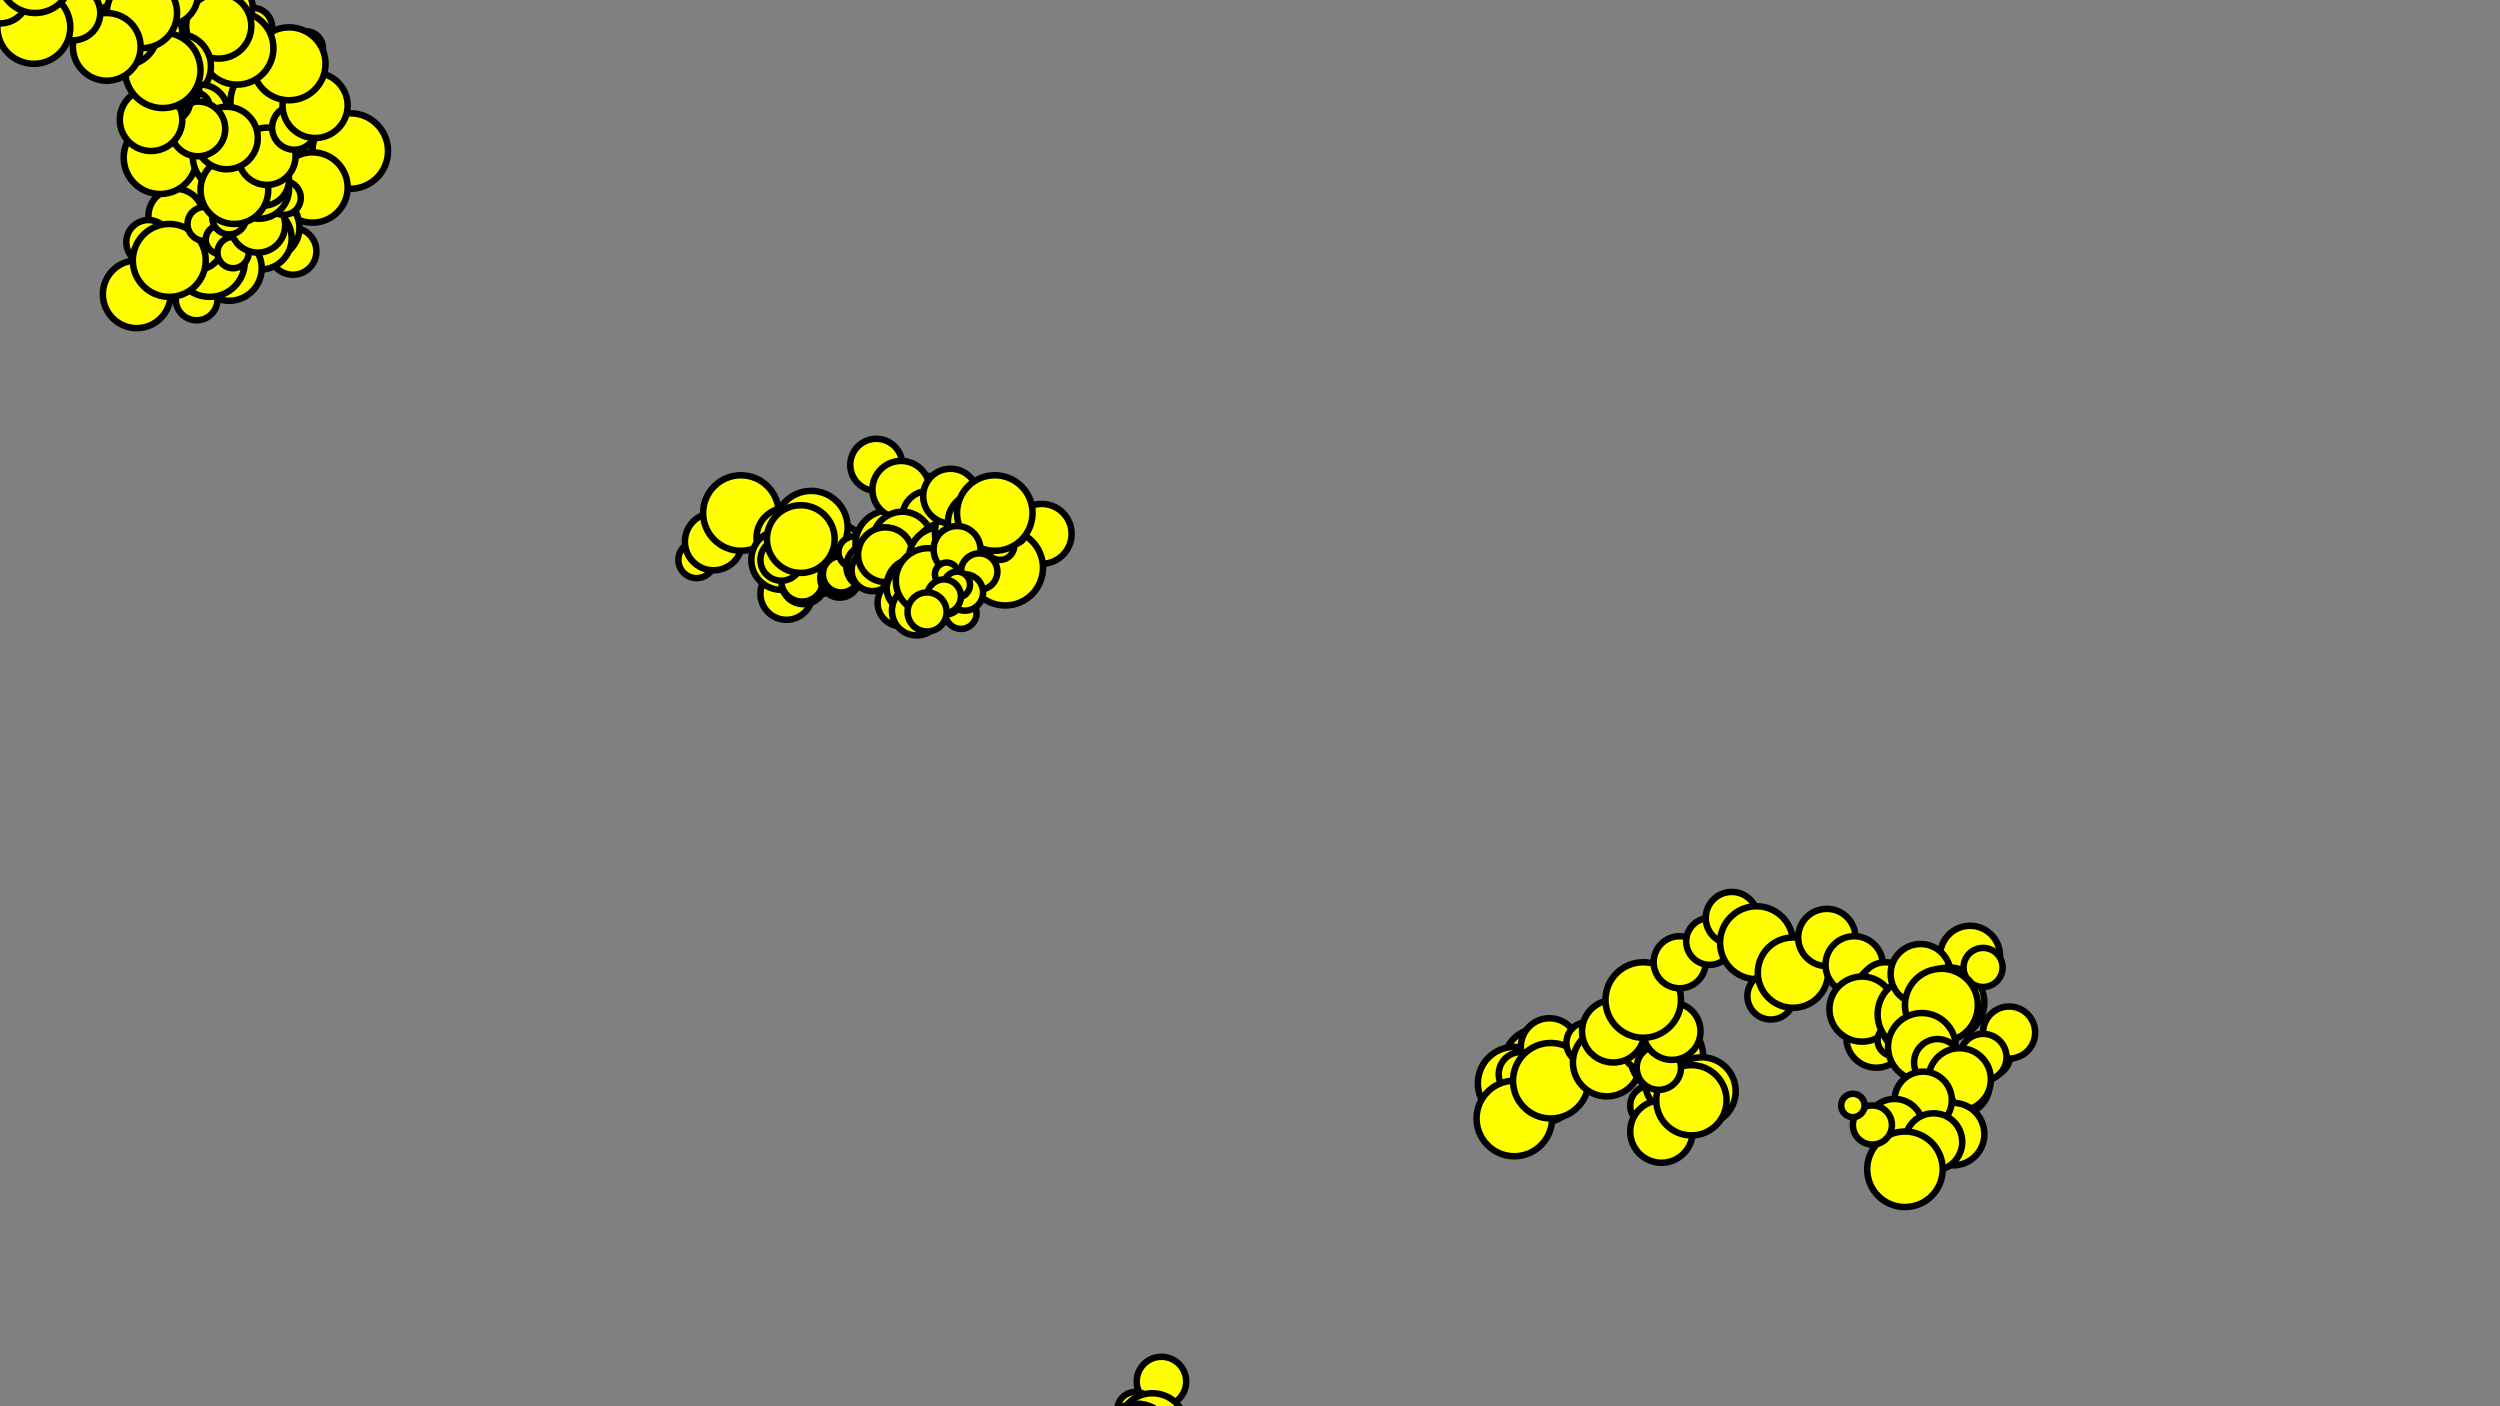 <svg
	xmlns = 'http://www.w3.org/2000/svg'
	xmlns:xlink = 'http://www.w3.org/1999/xlink'
	version = '1.1'
	width = '1920' height = '1080'>
<rect width="100%" height="100%" fill="#808080" stroke="none"/>
<circle cx = '1181.0' cy = '816.0'
	 r = '26.0' stroke = 'rgb(0,0,0)' stroke-width = '5' fill = 'rgb(255, 255, 0)' opacity = '1.0' />
<circle cx = '1155.0' cy = '841.0'
	 r = '9.0' stroke = 'rgb(0,0,0)' stroke-width = '5' fill = 'rgb(255, 255, 0)' opacity = '1.0' />
<circle cx = '1163.0' cy = '832.0'
	 r = '28.0' stroke = 'rgb(0,0,0)' stroke-width = '5' fill = 'rgb(255, 255, 0)' opacity = '1.0' />
<circle cx = '1190.0' cy = '804.0'
	 r = '22.0' stroke = 'rgb(0,0,0)' stroke-width = '5' fill = 'rgb(255, 255, 0)' opacity = '1.0' />
<circle cx = '1168.0' cy = '825.0'
	 r = '17.0' stroke = 'rgb(0,0,0)' stroke-width = '5' fill = 'rgb(255, 255, 0)' opacity = '1.0' />
<circle cx = '1184.0' cy = '841.0'
	 r = '3.0' stroke = 'rgb(0,0,0)' stroke-width = '5' fill = 'rgb(255, 255, 0)' opacity = '1.0' />
<circle cx = '1186.0' cy = '838.0'
	 r = '24.0' stroke = 'rgb(0,0,0)' stroke-width = '5' fill = 'rgb(255, 255, 0)' opacity = '1.0' />
<circle cx = '1162.0' cy = '861.0'
	 r = '2.0' stroke = 'rgb(0,0,0)' stroke-width = '5' fill = 'rgb(255, 255, 0)' opacity = '1.0' />
<circle cx = '1163.0' cy = '859.0'
	 r = '29.0' stroke = 'rgb(0,0,0)' stroke-width = '5' fill = 'rgb(255, 255, 0)' opacity = '1.0' />
<circle cx = '1191.0' cy = '830.0'
	 r = '29.0' stroke = 'rgb(0,0,0)' stroke-width = '5' fill = 'rgb(255, 255, 0)' opacity = '1.0' />
<circle cx = '1219.0' cy = '801.0'
	 r = '0.0' stroke = 'rgb(0,0,0)' stroke-width = '5' fill = 'rgb(255, 255, 0)' opacity = '1.0' />
<circle cx = '1219.0' cy = '801.0'
	 r = '16.0' stroke = 'rgb(0,0,0)' stroke-width = '5' fill = 'rgb(255, 255, 0)' opacity = '1.0' />
<circle cx = '1234.0' cy = '816.0'
	 r = '26.0' stroke = 'rgb(0,0,0)' stroke-width = '5' fill = 'rgb(255, 255, 0)' opacity = '1.0' />
<circle cx = '1259.0' cy = '790.0'
	 r = '22.0' stroke = 'rgb(0,0,0)' stroke-width = '5' fill = 'rgb(255, 255, 0)' opacity = '1.0' />
<circle cx = '1280.0' cy = '811.0'
	 r = '28.0' stroke = 'rgb(0,0,0)' stroke-width = '5' fill = 'rgb(255, 255, 0)' opacity = '1.0' />
<circle cx = '1307.0' cy = '838.0'
	 r = '26.0' stroke = 'rgb(0,0,0)' stroke-width = '5' fill = 'rgb(255, 255, 0)' opacity = '1.0' />
<circle cx = '1281.0' cy = '863.0'
	 r = '14.0' stroke = 'rgb(0,0,0)' stroke-width = '5' fill = 'rgb(255, 255, 0)' opacity = '1.0' />
<circle cx = '1267.0' cy = '849.0'
	 r = '15.0' stroke = 'rgb(0,0,0)' stroke-width = '5' fill = 'rgb(255, 255, 0)' opacity = '1.0' />
<circle cx = '1281.0' cy = '834.0'
	 r = '17.0' stroke = 'rgb(0,0,0)' stroke-width = '5' fill = 'rgb(255, 255, 0)' opacity = '1.0' />
<circle cx = '1297.0' cy = '850.0'
	 r = '19.0' stroke = 'rgb(0,0,0)' stroke-width = '5' fill = 'rgb(255, 255, 0)' opacity = '1.0' />
<circle cx = '1278.0' cy = '868.0'
	 r = '0.0' stroke = 'rgb(0,0,0)' stroke-width = '5' fill = 'rgb(255, 255, 0)' opacity = '1.0' />
<circle cx = '1278.0' cy = '868.0'
	 r = '2.0' stroke = 'rgb(0,0,0)' stroke-width = '5' fill = 'rgb(255, 255, 0)' opacity = '1.0' />
<circle cx = '1276.0' cy = '869.0'
	 r = '24.0' stroke = 'rgb(0,0,0)' stroke-width = '5' fill = 'rgb(255, 255, 0)' opacity = '1.0' />
<circle cx = '1299.0' cy = '845.0'
	 r = '27.0' stroke = 'rgb(0,0,0)' stroke-width = '5' fill = 'rgb(255, 255, 0)' opacity = '1.0' />
<circle cx = '1272.0' cy = '818.0'
	 r = '11.0' stroke = 'rgb(0,0,0)' stroke-width = '5' fill = 'rgb(255, 255, 0)' opacity = '1.0' />
<circle cx = '1261.0' cy = '807.0'
	 r = '14.0' stroke = 'rgb(0,0,0)' stroke-width = '5' fill = 'rgb(255, 255, 0)' opacity = '1.0' />
<circle cx = '1274.0' cy = '820.0'
	 r = '17.0' stroke = 'rgb(0,0,0)' stroke-width = '5' fill = 'rgb(255, 255, 0)' opacity = '1.0' />
<circle cx = '1290.0' cy = '803.0'
	 r = '3.0' stroke = 'rgb(0,0,0)' stroke-width = '5' fill = 'rgb(255, 255, 0)' opacity = '1.0' />
<circle cx = '1292.0' cy = '800.0'
	 r = '8.0' stroke = 'rgb(0,0,0)' stroke-width = '5' fill = 'rgb(255, 255, 0)' opacity = '1.0' />
<circle cx = '1284.0' cy = '792.0'
	 r = '0.0' stroke = 'rgb(0,0,0)' stroke-width = '5' fill = 'rgb(255, 255, 0)' opacity = '1.0' />
<circle cx = '1284.0' cy = '792.0'
	 r = '22.0' stroke = 'rgb(0,0,0)' stroke-width = '5' fill = 'rgb(255, 255, 0)' opacity = '1.0' />
<circle cx = '1262.0' cy = '770.0'
	 r = '23.0' stroke = 'rgb(0,0,0)' stroke-width = '5' fill = 'rgb(255, 255, 0)' opacity = '1.0' />
<circle cx = '1239.0' cy = '792.0'
	 r = '24.0' stroke = 'rgb(0,0,0)' stroke-width = '5' fill = 'rgb(255, 255, 0)' opacity = '1.0' />
<circle cx = '1262.0' cy = '768.0'
	 r = '29.0' stroke = 'rgb(0,0,0)' stroke-width = '5' fill = 'rgb(255, 255, 0)' opacity = '1.0' />
<circle cx = '1290.0' cy = '739.0'
	 r = '20.0' stroke = 'rgb(0,0,0)' stroke-width = '5' fill = 'rgb(255, 255, 0)' opacity = '1.0' />
<circle cx = '1309.0' cy = '719.0'
	 r = '5.0' stroke = 'rgb(0,0,0)' stroke-width = '5' fill = 'rgb(255, 255, 0)' opacity = '1.0' />
<circle cx = '1313.0' cy = '723.0'
	 r = '18.0' stroke = 'rgb(0,0,0)' stroke-width = '5' fill = 'rgb(255, 255, 0)' opacity = '1.0' />
<circle cx = '1330.0' cy = '705.0'
	 r = '20.0' stroke = 'rgb(0,0,0)' stroke-width = '5' fill = 'rgb(255, 255, 0)' opacity = '1.0' />
<circle cx = '1349.0' cy = '724.0'
	 r = '28.0' stroke = 'rgb(0,0,0)' stroke-width = '5' fill = 'rgb(255, 255, 0)' opacity = '1.0' />
<circle cx = '1376.0' cy = '751.0'
	 r = '2.0' stroke = 'rgb(0,0,0)' stroke-width = '5' fill = 'rgb(255, 255, 0)' opacity = '1.0' />
<circle cx = '1374.0' cy = '752.0'
	 r = '14.0' stroke = 'rgb(0,0,0)' stroke-width = '5' fill = 'rgb(255, 255, 0)' opacity = '1.0' />
<circle cx = '1360.0' cy = '765.0'
	 r = '18.0' stroke = 'rgb(0,0,0)' stroke-width = '5' fill = 'rgb(255, 255, 0)' opacity = '1.0' />
<circle cx = '1377.0' cy = '747.0'
	 r = '27.0' stroke = 'rgb(0,0,0)' stroke-width = '5' fill = 'rgb(255, 255, 0)' opacity = '1.0' />
<circle cx = '1403.0' cy = '720.0'
	 r = '22.0' stroke = 'rgb(0,0,0)' stroke-width = '5' fill = 'rgb(255, 255, 0)' opacity = '1.0' />
<circle cx = '1424.0' cy = '741.0'
	 r = '22.0' stroke = 'rgb(0,0,0)' stroke-width = '5' fill = 'rgb(255, 255, 0)' opacity = '1.0' />
<circle cx = '1445.0' cy = '762.0'
	 r = '20.0' stroke = 'rgb(0,0,0)' stroke-width = '5' fill = 'rgb(255, 255, 0)' opacity = '1.0' />
<circle cx = '1425.0' cy = '781.0'
	 r = '17.0' stroke = 'rgb(0,0,0)' stroke-width = '5' fill = 'rgb(255, 255, 0)' opacity = '1.0' />
<circle cx = '1441.0' cy = '797.0'
	 r = '23.0' stroke = 'rgb(0,0,0)' stroke-width = '5' fill = 'rgb(255, 255, 0)' opacity = '1.0' />
<circle cx = '1463.0' cy = '774.0'
	 r = '0.0' stroke = 'rgb(0,0,0)' stroke-width = '5' fill = 'rgb(255, 255, 0)' opacity = '1.0' />
<circle cx = '1463.0' cy = '774.0'
	 r = '15.0' stroke = 'rgb(0,0,0)' stroke-width = '5' fill = 'rgb(255, 255, 0)' opacity = '1.0' />
<circle cx = '1448.0' cy = '759.0'
	 r = '20.0' stroke = 'rgb(0,0,0)' stroke-width = '5' fill = 'rgb(255, 255, 0)' opacity = '1.0' />
<circle cx = '1428.0' cy = '778.0'
	 r = '3.0' stroke = 'rgb(0,0,0)' stroke-width = '5' fill = 'rgb(255, 255, 0)' opacity = '1.0' />
<circle cx = '1430.0' cy = '775.0'
	 r = '25.0' stroke = 'rgb(0,0,0)' stroke-width = '5' fill = 'rgb(255, 255, 0)' opacity = '1.0' />
<circle cx = '1454.0' cy = '799.0'
	 r = '0.0' stroke = 'rgb(0,0,0)' stroke-width = '5' fill = 'rgb(255, 255, 0)' opacity = '1.0' />
<circle cx = '1454.0' cy = '799.0'
	 r = '12.0' stroke = 'rgb(0,0,0)' stroke-width = '5' fill = 'rgb(255, 255, 0)' opacity = '1.0' />
<circle cx = '1465.0' cy = '787.0'
	 r = '20.0' stroke = 'rgb(0,0,0)' stroke-width = '5' fill = 'rgb(255, 255, 0)' opacity = '1.0' />
<circle cx = '1484.0' cy = '767.0'
	 r = '9.0' stroke = 'rgb(0,0,0)' stroke-width = '5' fill = 'rgb(255, 255, 0)' opacity = '1.0' />
<circle cx = '1475.0' cy = '775.0'
	 r = '5.0' stroke = 'rgb(0,0,0)' stroke-width = '5' fill = 'rgb(255, 255, 0)' opacity = '1.0' />
<circle cx = '1470.0' cy = '779.0'
	 r = '28.0' stroke = 'rgb(0,0,0)' stroke-width = '5' fill = 'rgb(255, 255, 0)' opacity = '1.0' />
<circle cx = '1497.0' cy = '751.0'
	 r = '11.0' stroke = 'rgb(0,0,0)' stroke-width = '5' fill = 'rgb(255, 255, 0)' opacity = '1.0' />
<circle cx = '1486.0' cy = '740.0'
	 r = '2.0' stroke = 'rgb(0,0,0)' stroke-width = '5' fill = 'rgb(255, 255, 0)' opacity = '1.0' />
<circle cx = '1487.0' cy = '741.0'
	 r = '0.0' stroke = 'rgb(0,0,0)' stroke-width = '5' fill = 'rgb(255, 255, 0)' opacity = '1.0' />
<circle cx = '1487.0' cy = '741.0'
	 r = '11.0' stroke = 'rgb(0,0,0)' stroke-width = '5' fill = 'rgb(255, 255, 0)' opacity = '1.0' />
<circle cx = '1497.0' cy = '751.0'
	 r = '17.0' stroke = 'rgb(0,0,0)' stroke-width = '5' fill = 'rgb(255, 255, 0)' opacity = '1.0' />
<circle cx = '1513.0' cy = '734.0'
	 r = '23.0' stroke = 'rgb(0,0,0)' stroke-width = '5' fill = 'rgb(255, 255, 0)' opacity = '1.0' />
<circle cx = '1490.0' cy = '756.0'
	 r = '4.0' stroke = 'rgb(0,0,0)' stroke-width = '5' fill = 'rgb(255, 255, 0)' opacity = '1.0' />
<circle cx = '1486.0' cy = '759.0'
	 r = '5.0' stroke = 'rgb(0,0,0)' stroke-width = '5' fill = 'rgb(255, 255, 0)' opacity = '1.0' />
<circle cx = '1490.0' cy = '763.0'
	 r = '4.0' stroke = 'rgb(0,0,0)' stroke-width = '5' fill = 'rgb(255, 255, 0)' opacity = '1.0' />
<circle cx = '1493.0' cy = '766.0'
	 r = '0.0' stroke = 'rgb(0,0,0)' stroke-width = '5' fill = 'rgb(255, 255, 0)' opacity = '1.0' />
<circle cx = '1493.0' cy = '766.0'
	 r = '18.0' stroke = 'rgb(0,0,0)' stroke-width = '5' fill = 'rgb(255, 255, 0)' opacity = '1.0' />
<circle cx = '1475.0' cy = '748.0'
	 r = '23.0' stroke = 'rgb(0,0,0)' stroke-width = '5' fill = 'rgb(255, 255, 0)' opacity = '1.0' />
<circle cx = '1497.0' cy = '770.0'
	 r = '27.0' stroke = 'rgb(0,0,0)' stroke-width = '5' fill = 'rgb(255, 255, 0)' opacity = '1.0' />
<circle cx = '1523.0' cy = '743.0'
	 r = '15.0' stroke = 'rgb(0,0,0)' stroke-width = '5' fill = 'rgb(255, 255, 0)' opacity = '1.0' />
<circle cx = '1508.0' cy = '757.0'
	 r = '6.0' stroke = 'rgb(0,0,0)' stroke-width = '5' fill = 'rgb(255, 255, 0)' opacity = '1.0' />
<circle cx = '1502.0' cy = '762.0'
	 r = '11.0' stroke = 'rgb(0,0,0)' stroke-width = '5' fill = 'rgb(255, 255, 0)' opacity = '1.0' />
<circle cx = '1491.0' cy = '772.0'
	 r = '28.0' stroke = 'rgb(0,0,0)' stroke-width = '5' fill = 'rgb(255, 255, 0)' opacity = '1.0' />
<circle cx = '1463.0' cy = '799.0'
	 r = '8.0' stroke = 'rgb(0,0,0)' stroke-width = '5' fill = 'rgb(255, 255, 0)' opacity = '1.0' />
<circle cx = '1470.0' cy = '806.0'
	 r = '6.0' stroke = 'rgb(0,0,0)' stroke-width = '5' fill = 'rgb(255, 255, 0)' opacity = '1.0' />
<circle cx = '1464.0' cy = '811.0'
	 r = '10.0' stroke = 'rgb(0,0,0)' stroke-width = '5' fill = 'rgb(255, 255, 0)' opacity = '1.0' />
<circle cx = '1473.0' cy = '801.0'
	 r = '4.0' stroke = 'rgb(0,0,0)' stroke-width = '5' fill = 'rgb(255, 255, 0)' opacity = '1.0' />
<circle cx = '1476.0' cy = '804.0'
	 r = '26.0' stroke = 'rgb(0,0,0)' stroke-width = '5' fill = 'rgb(255, 255, 0)' opacity = '1.0' />
<circle cx = '1501.0' cy = '829.0'
	 r = '13.0' stroke = 'rgb(0,0,0)' stroke-width = '5' fill = 'rgb(255, 255, 0)' opacity = '1.0' />
<circle cx = '1488.0' cy = '816.0'
	 r = '18.0' stroke = 'rgb(0,0,0)' stroke-width = '5' fill = 'rgb(255, 255, 0)' opacity = '1.0' />
<circle cx = '1505.0' cy = '833.0'
	 r = '23.0' stroke = 'rgb(0,0,0)' stroke-width = '5' fill = 'rgb(255, 255, 0)' opacity = '1.0' />
<circle cx = '1527.0' cy = '810.0'
	 r = '17.0' stroke = 'rgb(0,0,0)' stroke-width = '5' fill = 'rgb(255, 255, 0)' opacity = '1.0' />
<circle cx = '1543.0' cy = '793.0'
	 r = '20.0' stroke = 'rgb(0,0,0)' stroke-width = '5' fill = 'rgb(255, 255, 0)' opacity = '1.0' />
<circle cx = '1523.0' cy = '812.0'
	 r = '18.0' stroke = 'rgb(0,0,0)' stroke-width = '5' fill = 'rgb(255, 255, 0)' opacity = '1.0' />
<circle cx = '1505.0' cy = '829.0'
	 r = '24.0' stroke = 'rgb(0,0,0)' stroke-width = '5' fill = 'rgb(255, 255, 0)' opacity = '1.0' />
<circle cx = '1481.0' cy = '852.0'
	 r = '20.0' stroke = 'rgb(0,0,0)' stroke-width = '5' fill = 'rgb(255, 255, 0)' opacity = '1.0' />
<circle cx = '1500.0' cy = '871.0'
	 r = '24.0' stroke = 'rgb(0,0,0)' stroke-width = '5' fill = 'rgb(255, 255, 0)' opacity = '1.0' />
<circle cx = '1476.0' cy = '847.0'
	 r = '2.0' stroke = 'rgb(0,0,0)' stroke-width = '5' fill = 'rgb(255, 255, 0)' opacity = '1.0' />
<circle cx = '1477.0' cy = '845.0'
	 r = '22.0' stroke = 'rgb(0,0,0)' stroke-width = '5' fill = 'rgb(255, 255, 0)' opacity = '1.0' />
<circle cx = '1455.0' cy = '866.0'
	 r = '22.0' stroke = 'rgb(0,0,0)' stroke-width = '5' fill = 'rgb(255, 255, 0)' opacity = '1.0' />
<circle cx = '1476.0' cy = '887.0'
	 r = '10.0' stroke = 'rgb(0,0,0)' stroke-width = '5' fill = 'rgb(255, 255, 0)' opacity = '1.0' />
<circle cx = '1485.0' cy = '877.0'
	 r = '22.0' stroke = 'rgb(0,0,0)' stroke-width = '5' fill = 'rgb(255, 255, 0)' opacity = '1.0' />
<circle cx = '1463.0' cy = '898.0'
	 r = '29.0' stroke = 'rgb(0,0,0)' stroke-width = '5' fill = 'rgb(255, 255, 0)' opacity = '1.0' />
<circle cx = '1434.0' cy = '869.0'
	 r = '0.0' stroke = 'rgb(0,0,0)' stroke-width = '5' fill = 'rgb(255, 255, 0)' opacity = '1.0' />
<circle cx = '1434.0' cy = '869.0'
	 r = '5.0' stroke = 'rgb(0,0,0)' stroke-width = '5' fill = 'rgb(255, 255, 0)' opacity = '1.0' />
<circle cx = '1438.0' cy = '864.0'
	 r = '15.0' stroke = 'rgb(0,0,0)' stroke-width = '5' fill = 'rgb(255, 255, 0)' opacity = '1.0' />
<circle cx = '1423.0' cy = '849.0'
	 r = '9.0' stroke = 'rgb(0,0,0)' stroke-width = '5' fill = 'rgb(255, 255, 0)' opacity = '1.0' />
<circle cx = '140.0' cy = '95.0'
	 r = '20.0' stroke = 'rgb(0,0,0)' stroke-width = '5' fill = 'rgb(255, 255, 0)' opacity = '1.0' />
<circle cx = '159.0' cy = '75.0'
	 r = '2.0' stroke = 'rgb(0,0,0)' stroke-width = '5' fill = 'rgb(255, 255, 0)' opacity = '1.0' />
<circle cx = '157.0' cy = '76.0'
	 r = '18.0' stroke = 'rgb(0,0,0)' stroke-width = '5' fill = 'rgb(255, 255, 0)' opacity = '1.0' />
<circle cx = '174.0' cy = '58.0'
	 r = '2.0' stroke = 'rgb(0,0,0)' stroke-width = '5' fill = 'rgb(255, 255, 0)' opacity = '1.0' />
<circle cx = '175.0' cy = '56.0'
	 r = '29.0' stroke = 'rgb(0,0,0)' stroke-width = '5' fill = 'rgb(255, 255, 0)' opacity = '1.0' />
<circle cx = '203.0' cy = '84.0'
	 r = '5.0' stroke = 'rgb(0,0,0)' stroke-width = '5' fill = 'rgb(255, 255, 0)' opacity = '1.0' />
<circle cx = '198.0' cy = '88.0'
	 r = '24.0' stroke = 'rgb(0,0,0)' stroke-width = '5' fill = 'rgb(255, 255, 0)' opacity = '1.0' />
<circle cx = '174.0' cy = '111.0'
	 r = '16.0' stroke = 'rgb(0,0,0)' stroke-width = '5' fill = 'rgb(255, 255, 0)' opacity = '1.0' />
<circle cx = '189.0' cy = '95.0'
	 r = '17.0' stroke = 'rgb(0,0,0)' stroke-width = '5' fill = 'rgb(255, 255, 0)' opacity = '1.0' />
<circle cx = '205.0' cy = '78.0'
	 r = '28.0' stroke = 'rgb(0,0,0)' stroke-width = '5' fill = 'rgb(255, 255, 0)' opacity = '1.0' />
<circle cx = '232.0' cy = '105.0'
	 r = '9.0' stroke = 'rgb(0,0,0)' stroke-width = '5' fill = 'rgb(255, 255, 0)' opacity = '1.0' />
<circle cx = '240.0' cy = '113.0'
	 r = '11.0' stroke = 'rgb(0,0,0)' stroke-width = '5' fill = 'rgb(255, 255, 0)' opacity = '1.0' />
<circle cx = '229.0' cy = '123.0'
	 r = '10.0' stroke = 'rgb(0,0,0)' stroke-width = '5' fill = 'rgb(255, 255, 0)' opacity = '1.0' />
<circle cx = '238.0' cy = '113.0'
	 r = '14.0' stroke = 'rgb(0,0,0)' stroke-width = '5' fill = 'rgb(255, 255, 0)' opacity = '1.0' />
<circle cx = '224.0' cy = '126.0'
	 r = '28.0' stroke = 'rgb(0,0,0)' stroke-width = '5' fill = 'rgb(255, 255, 0)' opacity = '1.0' />
<circle cx = '251.0' cy = '98.0'
	 r = '19.0' stroke = 'rgb(0,0,0)' stroke-width = '5' fill = 'rgb(255, 255, 0)' opacity = '1.0' />
<circle cx = '269.0' cy = '116.0'
	 r = '29.0' stroke = 'rgb(0,0,0)' stroke-width = '5' fill = 'rgb(255, 255, 0)' opacity = '1.0' />
<circle cx = '240.0' cy = '144.0'
	 r = '27.0' stroke = 'rgb(0,0,0)' stroke-width = '5' fill = 'rgb(255, 255, 0)' opacity = '1.0' />
<circle cx = '213.0' cy = '170.0'
	 r = '16.0' stroke = 'rgb(0,0,0)' stroke-width = '5' fill = 'rgb(255, 255, 0)' opacity = '1.0' />
<circle cx = '228.0' cy = '185.0'
	 r = '4.0' stroke = 'rgb(0,0,0)' stroke-width = '5' fill = 'rgb(255, 255, 0)' opacity = '1.0' />
<circle cx = '231.0' cy = '188.0'
	 r = '6.0' stroke = 'rgb(0,0,0)' stroke-width = '5' fill = 'rgb(255, 255, 0)' opacity = '1.0' />
<circle cx = '225.0' cy = '193.0'
	 r = '18.0' stroke = 'rgb(0,0,0)' stroke-width = '5' fill = 'rgb(255, 255, 0)' opacity = '1.0' />
<circle cx = '207.0' cy = '175.0'
	 r = '23.0' stroke = 'rgb(0,0,0)' stroke-width = '5' fill = 'rgb(255, 255, 0)' opacity = '1.0' />
<circle cx = '184.0' cy = '152.0'
	 r = '14.0' stroke = 'rgb(0,0,0)' stroke-width = '5' fill = 'rgb(255, 255, 0)' opacity = '1.0' />
<circle cx = '170.0' cy = '138.0'
	 r = '8.0' stroke = 'rgb(0,0,0)' stroke-width = '5' fill = 'rgb(255, 255, 0)' opacity = '1.0' />
<circle cx = '162.0' cy = '145.0'
	 r = '29.0' stroke = 'rgb(0,0,0)' stroke-width = '5' fill = 'rgb(255, 255, 0)' opacity = '1.0' />
<circle cx = '190.0' cy = '173.0'
	 r = '11.0' stroke = 'rgb(0,0,0)' stroke-width = '5' fill = 'rgb(255, 255, 0)' opacity = '1.0' />
<circle cx = '200.0' cy = '183.0'
	 r = '24.0' stroke = 'rgb(0,0,0)' stroke-width = '5' fill = 'rgb(255, 255, 0)' opacity = '1.0' />
<circle cx = '176.0' cy = '206.0'
	 r = '25.0' stroke = 'rgb(0,0,0)' stroke-width = '5' fill = 'rgb(255, 255, 0)' opacity = '1.0' />
<circle cx = '151.0' cy = '230.0'
	 r = '16.0' stroke = 'rgb(0,0,0)' stroke-width = '5' fill = 'rgb(255, 255, 0)' opacity = '1.0' />
<circle cx = '166.0' cy = '214.0'
	 r = '10.0' stroke = 'rgb(0,0,0)' stroke-width = '5' fill = 'rgb(255, 255, 0)' opacity = '1.0' />
<circle cx = '175.0' cy = '204.0'
	 r = '8.0' stroke = 'rgb(0,0,0)' stroke-width = '5' fill = 'rgb(255, 255, 0)' opacity = '1.0' />
<circle cx = '167.0' cy = '196.0'
	 r = '6.0' stroke = 'rgb(0,0,0)' stroke-width = '5' fill = 'rgb(255, 255, 0)' opacity = '1.0' />
<circle cx = '161.0' cy = '201.0'
	 r = '27.0' stroke = 'rgb(0,0,0)' stroke-width = '5' fill = 'rgb(255, 255, 0)' opacity = '1.0' />
<circle cx = '134.0' cy = '174.0'
	 r = '18.0' stroke = 'rgb(0,0,0)' stroke-width = '5' fill = 'rgb(255, 255, 0)' opacity = '1.0' />
<circle cx = '151.0' cy = '191.0'
	 r = '16.0' stroke = 'rgb(0,0,0)' stroke-width = '5' fill = 'rgb(255, 255, 0)' opacity = '1.0' />
<circle cx = '135.0' cy = '206.0'
	 r = '18.0' stroke = 'rgb(0,0,0)' stroke-width = '5' fill = 'rgb(255, 255, 0)' opacity = '1.0' />
<circle cx = '152.0' cy = '188.0'
	 r = '19.0' stroke = 'rgb(0,0,0)' stroke-width = '5' fill = 'rgb(255, 255, 0)' opacity = '1.0' />
<circle cx = '133.0' cy = '169.0'
	 r = '8.0' stroke = 'rgb(0,0,0)' stroke-width = '5' fill = 'rgb(255, 255, 0)' opacity = '1.0' />
<circle cx = '140.0' cy = '176.0'
	 r = '7.0' stroke = 'rgb(0,0,0)' stroke-width = '5' fill = 'rgb(255, 255, 0)' opacity = '1.0' />
<circle cx = '133.0' cy = '169.0'
	 r = '3.0' stroke = 'rgb(0,0,0)' stroke-width = '5' fill = 'rgb(255, 255, 0)' opacity = '1.0' />
<circle cx = '135.0' cy = '166.0'
	 r = '21.0' stroke = 'rgb(0,0,0)' stroke-width = '5' fill = 'rgb(255, 255, 0)' opacity = '1.0' />
<circle cx = '114.0' cy = '186.0'
	 r = '17.0' stroke = 'rgb(0,0,0)' stroke-width = '5' fill = 'rgb(255, 255, 0)' opacity = '1.0' />
<circle cx = '130.0' cy = '202.0'
	 r = '25.0' stroke = 'rgb(0,0,0)' stroke-width = '5' fill = 'rgb(255, 255, 0)' opacity = '1.0' />
<circle cx = '105.0' cy = '226.0'
	 r = '26.0' stroke = 'rgb(0,0,0)' stroke-width = '5' fill = 'rgb(255, 255, 0)' opacity = '1.0' />
<circle cx = '130.0' cy = '200.0'
	 r = '28.0' stroke = 'rgb(0,0,0)' stroke-width = '5' fill = 'rgb(255, 255, 0)' opacity = '1.0' />
<circle cx = '157.0' cy = '172.0'
	 r = '13.0' stroke = 'rgb(0,0,0)' stroke-width = '5' fill = 'rgb(255, 255, 0)' opacity = '1.0' />
<circle cx = '169.0' cy = '184.0'
	 r = '11.0' stroke = 'rgb(0,0,0)' stroke-width = '5' fill = 'rgb(255, 255, 0)' opacity = '1.0' />
<circle cx = '179.0' cy = '194.0'
	 r = '12.0' stroke = 'rgb(0,0,0)' stroke-width = '5' fill = 'rgb(255, 255, 0)' opacity = '1.0' />
<circle cx = '190.0' cy = '182.0'
	 r = '9.0' stroke = 'rgb(0,0,0)' stroke-width = '5' fill = 'rgb(255, 255, 0)' opacity = '1.0' />
<circle cx = '198.0' cy = '173.0'
	 r = '21.0' stroke = 'rgb(0,0,0)' stroke-width = '5' fill = 'rgb(255, 255, 0)' opacity = '1.0' />
<circle cx = '218.0' cy = '152.0'
	 r = '13.0' stroke = 'rgb(0,0,0)' stroke-width = '5' fill = 'rgb(255, 255, 0)' opacity = '1.0' />
<circle cx = '205.0' cy = '139.0'
	 r = '10.0' stroke = 'rgb(0,0,0)' stroke-width = '5' fill = 'rgb(255, 255, 0)' opacity = '1.0' />
<circle cx = '195.0' cy = '129.0'
	 r = '7.0' stroke = 'rgb(0,0,0)' stroke-width = '5' fill = 'rgb(255, 255, 0)' opacity = '1.0' />
<circle cx = '188.0' cy = '135.0'
	 r = '27.0' stroke = 'rgb(0,0,0)' stroke-width = '5' fill = 'rgb(255, 255, 0)' opacity = '1.0' />
<circle cx = '161.0' cy = '108.0'
	 r = '12.0' stroke = 'rgb(0,0,0)' stroke-width = '5' fill = 'rgb(255, 255, 0)' opacity = '1.0' />
<circle cx = '149.0' cy = '96.0'
	 r = '26.0' stroke = 'rgb(0,0,0)' stroke-width = '5' fill = 'rgb(255, 255, 0)' opacity = '1.0' />
<circle cx = '123.0' cy = '121.0'
	 r = '28.0' stroke = 'rgb(0,0,0)' stroke-width = '5' fill = 'rgb(255, 255, 0)' opacity = '1.0' />
<circle cx = '150.0' cy = '93.0'
	 r = '5.0' stroke = 'rgb(0,0,0)' stroke-width = '5' fill = 'rgb(255, 255, 0)' opacity = '1.0' />
<circle cx = '145.0' cy = '88.0'
	 r = '24.0' stroke = 'rgb(0,0,0)' stroke-width = '5' fill = 'rgb(255, 255, 0)' opacity = '1.0' />
<circle cx = '168.0' cy = '111.0'
	 r = '2.0' stroke = 'rgb(0,0,0)' stroke-width = '5' fill = 'rgb(255, 255, 0)' opacity = '1.0' />
<circle cx = '166.0' cy = '112.0'
	 r = '6.0' stroke = 'rgb(0,0,0)' stroke-width = '5' fill = 'rgb(255, 255, 0)' opacity = '1.0' />
<circle cx = '160.0' cy = '106.0'
	 r = '15.0' stroke = 'rgb(0,0,0)' stroke-width = '5' fill = 'rgb(255, 255, 0)' opacity = '1.0' />
<circle cx = '174.0' cy = '120.0'
	 r = '26.0' stroke = 'rgb(0,0,0)' stroke-width = '5' fill = 'rgb(255, 255, 0)' opacity = '1.0' />
<circle cx = '199.0' cy = '145.0'
	 r = '23.0' stroke = 'rgb(0,0,0)' stroke-width = '5' fill = 'rgb(255, 255, 0)' opacity = '1.0' />
<circle cx = '176.0' cy = '167.0'
	 r = '1.0' stroke = 'rgb(0,0,0)' stroke-width = '5' fill = 'rgb(255, 255, 0)' opacity = '1.0' />
<circle cx = '176.0' cy = '167.0'
	 r = '13.0' stroke = 'rgb(0,0,0)' stroke-width = '5' fill = 'rgb(255, 255, 0)' opacity = '1.0' />
<circle cx = '188.0' cy = '154.0'
	 r = '9.0' stroke = 'rgb(0,0,0)' stroke-width = '5' fill = 'rgb(255, 255, 0)' opacity = '1.0' />
<circle cx = '196.0' cy = '145.0'
	 r = '7.0' stroke = 'rgb(0,0,0)' stroke-width = '5' fill = 'rgb(255, 255, 0)' opacity = '1.0' />
<circle cx = '202.0' cy = '138.0'
	 r = '20.0' stroke = 'rgb(0,0,0)' stroke-width = '5' fill = 'rgb(255, 255, 0)' opacity = '1.0' />
<circle cx = '182.0' cy = '118.0'
	 r = '15.0' stroke = 'rgb(0,0,0)' stroke-width = '5' fill = 'rgb(255, 255, 0)' opacity = '1.0' />
<circle cx = '196.0' cy = '132.0'
	 r = '11.0' stroke = 'rgb(0,0,0)' stroke-width = '5' fill = 'rgb(255, 255, 0)' opacity = '1.0' />
<circle cx = '185.0' cy = '142.0'
	 r = '5.0' stroke = 'rgb(0,0,0)' stroke-width = '5' fill = 'rgb(255, 255, 0)' opacity = '1.0' />
<circle cx = '180.0' cy = '146.0'
	 r = '26.0' stroke = 'rgb(0,0,0)' stroke-width = '5' fill = 'rgb(255, 255, 0)' opacity = '1.0' />
<circle cx = '205.0' cy = '120.0'
	 r = '22.0' stroke = 'rgb(0,0,0)' stroke-width = '5' fill = 'rgb(255, 255, 0)' opacity = '1.0' />
<circle cx = '226.0' cy = '98.0'
	 r = '17.0' stroke = 'rgb(0,0,0)' stroke-width = '5' fill = 'rgb(255, 255, 0)' opacity = '1.0' />
<circle cx = '242.0' cy = '81.0'
	 r = '25.0' stroke = 'rgb(0,0,0)' stroke-width = '5' fill = 'rgb(255, 255, 0)' opacity = '1.0' />
<circle cx = '217.0' cy = '56.0'
	 r = '19.0' stroke = 'rgb(0,0,0)' stroke-width = '5' fill = 'rgb(255, 255, 0)' opacity = '1.0' />
<circle cx = '235.0' cy = '37.0'
	 r = '13.0' stroke = 'rgb(0,0,0)' stroke-width = '5' fill = 'rgb(255, 255, 0)' opacity = '1.0' />
<circle cx = '222.0' cy = '49.0'
	 r = '28.0' stroke = 'rgb(0,0,0)' stroke-width = '5' fill = 'rgb(255, 255, 0)' opacity = '1.0' />
<circle cx = '194.0' cy = '21.0'
	 r = '15.0' stroke = 'rgb(0,0,0)' stroke-width = '5' fill = 'rgb(255, 255, 0)' opacity = '1.0' />
<circle cx = '179.0' cy = '6.0'
	 r = '1.0' stroke = 'rgb(0,0,0)' stroke-width = '5' fill = 'rgb(255, 255, 0)' opacity = '1.0' />
<circle cx = '179.0' cy = '5.0'
	 r = '15.0' stroke = 'rgb(0,0,0)' stroke-width = '5' fill = 'rgb(255, 255, 0)' opacity = '1.0' />
<circle cx = '164.0' cy = '19.0'
	 r = '19.0' stroke = 'rgb(0,0,0)' stroke-width = '5' fill = 'rgb(255, 255, 0)' opacity = '1.0' />
<circle cx = '182.0' cy = '37.0'
	 r = '0.0' stroke = 'rgb(0,0,0)' stroke-width = '5' fill = 'rgb(255, 255, 0)' opacity = '1.0' />
<circle cx = '182.0' cy = '37.0'
	 r = '28.0' stroke = 'rgb(0,0,0)' stroke-width = '5' fill = 'rgb(255, 255, 0)' opacity = '1.0' />
<circle cx = '154.0' cy = '9.0'
	 r = '14.0' stroke = 'rgb(0,0,0)' stroke-width = '5' fill = 'rgb(255, 255, 0)' opacity = '1.0' />
<circle cx = '167.0' cy = '22.0'
	 r = '2.0' stroke = 'rgb(0,0,0)' stroke-width = '5' fill = 'rgb(255, 255, 0)' opacity = '1.0' />
<circle cx = '168.0' cy = '20.0'
	 r = '25.0' stroke = 'rgb(0,0,0)' stroke-width = '5' fill = 'rgb(255, 255, 0)' opacity = '1.0' />
<circle cx = '143.0' cy = '44.0'
	 r = '7.0' stroke = 'rgb(0,0,0)' stroke-width = '5' fill = 'rgb(255, 255, 0)' opacity = '1.0' />
<circle cx = '136.0' cy = '50.0'
	 r = '2.0' stroke = 'rgb(0,0,0)' stroke-width = '5' fill = 'rgb(255, 255, 0)' opacity = '1.0' />
<circle cx = '137.0' cy = '51.0'
	 r = '25.0' stroke = 'rgb(0,0,0)' stroke-width = '5' fill = 'rgb(255, 255, 0)' opacity = '1.0' />
<circle cx = '112.0' cy = '26.0'
	 r = '28.0' stroke = 'rgb(0,0,0)' stroke-width = '5' fill = 'rgb(255, 255, 0)' opacity = '1.0' />
<circle cx = '84.0' cy = '-1.0'
	 r = '1.0' stroke = 'rgb(0,0,0)' stroke-width = '5' fill = 'rgb(255, 255, 0)' opacity = '1.0' />
<circle cx = '83.0' cy = '0.0'
	 r = '3.0' stroke = 'rgb(0,0,0)' stroke-width = '5' fill = 'rgb(255, 255, 0)' opacity = '1.0' />
<circle cx = '85.0' cy = '-2.0'
	 r = '25.0' stroke = 'rgb(0,0,0)' stroke-width = '5' fill = 'rgb(255, 255, 0)' opacity = '1.0' />
<circle cx = '109.0' cy = '-26.0'
	 r = '0.0' stroke = 'rgb(0,0,0)' stroke-width = '5' fill = 'rgb(255, 255, 0)' opacity = '1.0' />
<circle cx = '109.0' cy = '-26.0'
	 r = '19.0' stroke = 'rgb(0,0,0)' stroke-width = '5' fill = 'rgb(255, 255, 0)' opacity = '1.0' />
<circle cx = '127.0' cy = '-7.0'
	 r = '3.0' stroke = 'rgb(0,0,0)' stroke-width = '5' fill = 'rgb(255, 255, 0)' opacity = '1.0' />
<circle cx = '129.0' cy = '-4.0'
	 r = '23.0' stroke = 'rgb(0,0,0)' stroke-width = '5' fill = 'rgb(255, 255, 0)' opacity = '1.0' />
<circle cx = '154.0' cy = '86.0'
	 r = '21.0' stroke = 'rgb(0,0,0)' stroke-width = '5' fill = 'rgb(255, 255, 0)' opacity = '1.0' />
<circle cx = '174.0' cy = '106.0'
	 r = '24.0' stroke = 'rgb(0,0,0)' stroke-width = '5' fill = 'rgb(255, 255, 0)' opacity = '1.0' />
<circle cx = '150.0' cy = '82.0'
	 r = '11.0' stroke = 'rgb(0,0,0)' stroke-width = '5' fill = 'rgb(255, 255, 0)' opacity = '1.0' />
<circle cx = '160.0' cy = '92.0'
	 r = '8.0' stroke = 'rgb(0,0,0)' stroke-width = '5' fill = 'rgb(255, 255, 0)' opacity = '1.0' />
<circle cx = '152.0' cy = '99.0'
	 r = '21.0' stroke = 'rgb(0,0,0)' stroke-width = '5' fill = 'rgb(255, 255, 0)' opacity = '1.0' />
<circle cx = '131.0' cy = '78.0'
	 r = '15.0' stroke = 'rgb(0,0,0)' stroke-width = '5' fill = 'rgb(255, 255, 0)' opacity = '1.0' />
<circle cx = '116.0' cy = '92.0'
	 r = '24.0' stroke = 'rgb(0,0,0)' stroke-width = '5' fill = 'rgb(255, 255, 0)' opacity = '1.0' />
<circle cx = '139.0' cy = '68.0'
	 r = '14.0' stroke = 'rgb(0,0,0)' stroke-width = '5' fill = 'rgb(255, 255, 0)' opacity = '1.0' />
<circle cx = '125.0' cy = '54.0'
	 r = '29.0' stroke = 'rgb(0,0,0)' stroke-width = '5' fill = 'rgb(255, 255, 0)' opacity = '1.0' />
<circle cx = '96.0' cy = '25.0'
	 r = '25.0' stroke = 'rgb(0,0,0)' stroke-width = '5' fill = 'rgb(255, 255, 0)' opacity = '1.0' />
<circle cx = '120.0' cy = '0.0'
	 r = '11.0' stroke = 'rgb(0,0,0)' stroke-width = '5' fill = 'rgb(255, 255, 0)' opacity = '1.0' />
<circle cx = '109.0' cy = '10.0'
	 r = '27.0' stroke = 'rgb(0,0,0)' stroke-width = '5' fill = 'rgb(255, 255, 0)' opacity = '1.0' />
<circle cx = '82.0' cy = '36.0'
	 r = '26.0' stroke = 'rgb(0,0,0)' stroke-width = '5' fill = 'rgb(255, 255, 0)' opacity = '1.0' />
<circle cx = '56.0' cy = '10.0'
	 r = '1.0' stroke = 'rgb(0,0,0)' stroke-width = '5' fill = 'rgb(255, 255, 0)' opacity = '1.0' />
<circle cx = '56.0' cy = '10.0'
	 r = '21.0' stroke = 'rgb(0,0,0)' stroke-width = '5' fill = 'rgb(255, 255, 0)' opacity = '1.0' />
<circle cx = '35.0' cy = '30.0'
	 r = '9.0' stroke = 'rgb(0,0,0)' stroke-width = '5' fill = 'rgb(255, 255, 0)' opacity = '1.0' />
<circle cx = '26.0' cy = '21.0'
	 r = '28.0' stroke = 'rgb(0,0,0)' stroke-width = '5' fill = 'rgb(255, 255, 0)' opacity = '1.0' />
<circle cx = '-1.0' cy = '-6.0'
	 r = '17.0' stroke = 'rgb(0,0,0)' stroke-width = '5' fill = 'rgb(255, 255, 0)' opacity = '1.0' />
<circle cx = '-17.0' cy = '-22.0'
	 r = '1.0' stroke = 'rgb(0,0,0)' stroke-width = '5' fill = 'rgb(255, 255, 0)' opacity = '1.0' />
<circle cx = '-17.0' cy = '-22.0'
	 r = '18.0' stroke = 'rgb(0,0,0)' stroke-width = '5' fill = 'rgb(255, 255, 0)' opacity = '1.0' />
<circle cx = '0.0' cy = '-4.0'
	 r = '0.0' stroke = 'rgb(0,0,0)' stroke-width = '5' fill = 'rgb(255, 255, 0)' opacity = '1.0' />
<circle cx = '0.0' cy = '-4.0'
	 r = '22.0' stroke = 'rgb(0,0,0)' stroke-width = '5' fill = 'rgb(255, 255, 0)' opacity = '1.0' />
<circle cx = '21.0' cy = '-25.0'
	 r = '7.0' stroke = 'rgb(0,0,0)' stroke-width = '5' fill = 'rgb(255, 255, 0)' opacity = '1.0' />
<circle cx = '27.0' cy = '-18.0'
	 r = '28.0' stroke = 'rgb(0,0,0)' stroke-width = '5' fill = 'rgb(255, 255, 0)' opacity = '1.0' />
<circle cx = '0.0' cy = '-45.0'
	 r = '29.0' stroke = 'rgb(0,0,0)' stroke-width = '5' fill = 'rgb(255, 255, 0)' opacity = '1.0' />
<circle cx = '28.0' cy = '-73.0'
	 r = '7.0' stroke = 'rgb(0,0,0)' stroke-width = '5' fill = 'rgb(255, 255, 0)' opacity = '1.0' />
<circle cx = '34.0' cy = '-79.0'
	 r = '24.0' stroke = 'rgb(0,0,0)' stroke-width = '5' fill = 'rgb(255, 255, 0)' opacity = '1.0' />
<circle cx = '10.0' cy = '-102.0'
	 r = '14.0' stroke = 'rgb(0,0,0)' stroke-width = '5' fill = 'rgb(255, 255, 0)' opacity = '1.0' />
<circle cx = '23.0' cy = '-115.0'
	 r = '25.0' stroke = 'rgb(0,0,0)' stroke-width = '5' fill = 'rgb(255, 255, 0)' opacity = '1.0' />
<circle cx = '-1.0' cy = '-90.0'
	 r = '27.0' stroke = 'rgb(0,0,0)' stroke-width = '5' fill = 'rgb(255, 255, 0)' opacity = '1.0' />
<circle cx = '25.0' cy = '-63.0'
	 r = '2.0' stroke = 'rgb(0,0,0)' stroke-width = '5' fill = 'rgb(255, 255, 0)' opacity = '1.0' />
<circle cx = '23.0' cy = '-61.0'
	 r = '16.0' stroke = 'rgb(0,0,0)' stroke-width = '5' fill = 'rgb(255, 255, 0)' opacity = '1.0' />
<circle cx = '38.0' cy = '-76.0'
	 r = '7.0' stroke = 'rgb(0,0,0)' stroke-width = '5' fill = 'rgb(255, 255, 0)' opacity = '1.0' />
<circle cx = '31.0' cy = '-82.0'
	 r = '17.0' stroke = 'rgb(0,0,0)' stroke-width = '5' fill = 'rgb(255, 255, 0)' opacity = '1.0' />
<circle cx = '47.0' cy = '-65.0'
	 r = '7.0' stroke = 'rgb(0,0,0)' stroke-width = '5' fill = 'rgb(255, 255, 0)' opacity = '1.0' />
<circle cx = '53.0' cy = '-71.0'
	 r = '26.0' stroke = 'rgb(0,0,0)' stroke-width = '5' fill = 'rgb(255, 255, 0)' opacity = '1.0' />
<circle cx = '27.0' cy = '-96.0'
	 r = '15.0' stroke = 'rgb(0,0,0)' stroke-width = '5' fill = 'rgb(255, 255, 0)' opacity = '1.0' />
<circle cx = '12.0' cy = '-81.0'
	 r = '5.0' stroke = 'rgb(0,0,0)' stroke-width = '5' fill = 'rgb(255, 255, 0)' opacity = '1.0' />
<circle cx = '16.0' cy = '-85.0'
	 r = '22.0' stroke = 'rgb(0,0,0)' stroke-width = '5' fill = 'rgb(255, 255, 0)' opacity = '1.0' />
<circle cx = '37.0' cy = '-106.0'
	 r = '28.0' stroke = 'rgb(0,0,0)' stroke-width = '5' fill = 'rgb(255, 255, 0)' opacity = '1.0' />
<circle cx = '64.0' cy = '-133.0'
	 r = '9.0' stroke = 'rgb(0,0,0)' stroke-width = '5' fill = 'rgb(255, 255, 0)' opacity = '1.0' />
<circle cx = '55.0' cy = '-141.0'
	 r = '3.0' stroke = 'rgb(0,0,0)' stroke-width = '5' fill = 'rgb(255, 255, 0)' opacity = '1.0' />
<circle cx = '52.0' cy = '-138.0'
	 r = '10.0' stroke = 'rgb(0,0,0)' stroke-width = '5' fill = 'rgb(255, 255, 0)' opacity = '1.0' />
<circle cx = '61.0' cy = '-128.0'
	 r = '26.0' stroke = 'rgb(0,0,0)' stroke-width = '5' fill = 'rgb(255, 255, 0)' opacity = '1.0' />
<circle cx = '86.0' cy = '-102.0'
	 r = '22.0' stroke = 'rgb(0,0,0)' stroke-width = '5' fill = 'rgb(255, 255, 0)' opacity = '1.0' />
<circle cx = '107.0' cy = '-80.0'
	 r = '8.0' stroke = 'rgb(0,0,0)' stroke-width = '5' fill = 'rgb(255, 255, 0)' opacity = '1.0' />
<circle cx = '99.0' cy = '-72.0'
	 r = '8.0' stroke = 'rgb(0,0,0)' stroke-width = '5' fill = 'rgb(255, 255, 0)' opacity = '1.0' />
<circle cx = '91.0' cy = '-79.0'
	 r = '3.0' stroke = 'rgb(0,0,0)' stroke-width = '5' fill = 'rgb(255, 255, 0)' opacity = '1.0' />
<circle cx = '93.0' cy = '-81.0'
	 r = '29.0' stroke = 'rgb(0,0,0)' stroke-width = '5' fill = 'rgb(255, 255, 0)' opacity = '1.0' />
<circle cx = '121.0' cy = '-52.0'
	 r = '28.0' stroke = 'rgb(0,0,0)' stroke-width = '5' fill = 'rgb(255, 255, 0)' opacity = '1.0' />
<circle cx = '148.0' cy = '-79.0'
	 r = '17.0' stroke = 'rgb(0,0,0)' stroke-width = '5' fill = 'rgb(255, 255, 0)' opacity = '1.0' />
<circle cx = '164.0' cy = '-95.0'
	 r = '9.0' stroke = 'rgb(0,0,0)' stroke-width = '5' fill = 'rgb(255, 255, 0)' opacity = '1.0' />
<circle cx = '172.0' cy = '-86.0'
	 r = '27.0' stroke = 'rgb(0,0,0)' stroke-width = '5' fill = 'rgb(255, 255, 0)' opacity = '1.0' />
<circle cx = '198.0' cy = '-112.0'
	 r = '26.0' stroke = 'rgb(0,0,0)' stroke-width = '5' fill = 'rgb(255, 255, 0)' opacity = '1.0' />
<circle cx = '172.0' cy = '-86.0'
	 r = '13.0' stroke = 'rgb(0,0,0)' stroke-width = '5' fill = 'rgb(255, 255, 0)' opacity = '1.0' />
<circle cx = '184.0' cy = '-98.0'
	 r = '7.0' stroke = 'rgb(0,0,0)' stroke-width = '5' fill = 'rgb(255, 255, 0)' opacity = '1.0' />
<circle cx = '177.0' cy = '-104.0'
	 r = '12.0' stroke = 'rgb(0,0,0)' stroke-width = '5' fill = 'rgb(255, 255, 0)' opacity = '1.0' />
<circle cx = '165.0' cy = '-92.0'
	 r = '18.0' stroke = 'rgb(0,0,0)' stroke-width = '5' fill = 'rgb(255, 255, 0)' opacity = '1.0' />
<circle cx = '147.0' cy = '-109.0'
	 r = '0.0' stroke = 'rgb(0,0,0)' stroke-width = '5' fill = 'rgb(255, 255, 0)' opacity = '1.0' />
<circle cx = '147.0' cy = '-109.0'
	 r = '15.0' stroke = 'rgb(0,0,0)' stroke-width = '5' fill = 'rgb(255, 255, 0)' opacity = '1.0' />
<circle cx = '161.0' cy = '-94.0'
	 r = '18.0' stroke = 'rgb(0,0,0)' stroke-width = '5' fill = 'rgb(255, 255, 0)' opacity = '1.0' />
<circle cx = '178.0' cy = '-76.0'
	 r = '5.0' stroke = 'rgb(0,0,0)' stroke-width = '5' fill = 'rgb(255, 255, 0)' opacity = '1.0' />
<circle cx = '173.0' cy = '-71.0'
	 r = '4.0' stroke = 'rgb(0,0,0)' stroke-width = '5' fill = 'rgb(255, 255, 0)' opacity = '1.0' />
<circle cx = '176.0' cy = '-74.0'
	 r = '17.0' stroke = 'rgb(0,0,0)' stroke-width = '5' fill = 'rgb(255, 255, 0)' opacity = '1.0' />
<circle cx = '192.0' cy = '-57.0'
	 r = '14.0' stroke = 'rgb(0,0,0)' stroke-width = '5' fill = 'rgb(255, 255, 0)' opacity = '1.0' />
<circle cx = '205.0' cy = '-43.0'
	 r = '26.0' stroke = 'rgb(0,0,0)' stroke-width = '5' fill = 'rgb(255, 255, 0)' opacity = '1.0' />
<circle cx = '179.0' cy = '-68.0'
	 r = '26.0' stroke = 'rgb(0,0,0)' stroke-width = '5' fill = 'rgb(255, 255, 0)' opacity = '1.0' />
<circle cx = '153.0' cy = '-93.0'
	 r = '29.0' stroke = 'rgb(0,0,0)' stroke-width = '5' fill = 'rgb(255, 255, 0)' opacity = '1.0' />
<circle cx = '124.0' cy = '-121.0'
	 r = '21.0' stroke = 'rgb(0,0,0)' stroke-width = '5' fill = 'rgb(255, 255, 0)' opacity = '1.0' />
<circle cx = '144.0' cy = '-141.0'
	 r = '8.0' stroke = 'rgb(0,0,0)' stroke-width = '5' fill = 'rgb(255, 255, 0)' opacity = '1.0' />
<circle cx = '136.0' cy = '-148.0'
	 r = '17.0' stroke = 'rgb(0,0,0)' stroke-width = '5' fill = 'rgb(255, 255, 0)' opacity = '1.0' />
<circle cx = '119.0' cy = '-131.0'
	 r = '10.0' stroke = 'rgb(0,0,0)' stroke-width = '5' fill = 'rgb(255, 255, 0)' opacity = '1.0' />
<circle cx = '109.0' cy = '-140.0'
	 r = '5.0' stroke = 'rgb(0,0,0)' stroke-width = '5' fill = 'rgb(255, 255, 0)' opacity = '1.0' />
<circle cx = '113.0' cy = '-144.0'
	 r = '19.0' stroke = 'rgb(0,0,0)' stroke-width = '5' fill = 'rgb(255, 255, 0)' opacity = '1.0' />
<circle cx = '131.0' cy = '-162.0'
	 r = '17.0' stroke = 'rgb(0,0,0)' stroke-width = '5' fill = 'rgb(255, 255, 0)' opacity = '1.0' />
<circle cx = '114.0' cy = '-145.0'
	 r = '15.0' stroke = 'rgb(0,0,0)' stroke-width = '5' fill = 'rgb(255, 255, 0)' opacity = '1.0' />
<circle cx = '99.0' cy = '-130.0'
	 r = '17.0' stroke = 'rgb(0,0,0)' stroke-width = '5' fill = 'rgb(255, 255, 0)' opacity = '1.0' />
<circle cx = '82.0' cy = '-146.0'
	 r = '8.0' stroke = 'rgb(0,0,0)' stroke-width = '5' fill = 'rgb(255, 255, 0)' opacity = '1.0' />
<circle cx = '89.0' cy = '-153.0'
	 r = '18.0' stroke = 'rgb(0,0,0)' stroke-width = '5' fill = 'rgb(255, 255, 0)' opacity = '1.0' />
<circle cx = '71.0' cy = '-170.0'
	 r = '29.0' stroke = 'rgb(0,0,0)' stroke-width = '5' fill = 'rgb(255, 255, 0)' opacity = '1.0' />
<circle cx = '99.0' cy = '-198.0'
	 r = '12.0' stroke = 'rgb(0,0,0)' stroke-width = '5' fill = 'rgb(255, 255, 0)' opacity = '1.0' />
<circle cx = '110.0' cy = '-186.0'
	 r = '0.0' stroke = 'rgb(0,0,0)' stroke-width = '5' fill = 'rgb(255, 255, 0)' opacity = '1.0' />
<circle cx = '110.0' cy = '-186.0'
	 r = '12.0' stroke = 'rgb(0,0,0)' stroke-width = '5' fill = 'rgb(255, 255, 0)' opacity = '1.0' />
<circle cx = '121.0' cy = '-197.0'
	 r = '5.0' stroke = 'rgb(0,0,0)' stroke-width = '5' fill = 'rgb(255, 255, 0)' opacity = '1.0' />
<circle cx = '116.0' cy = '-201.0'
	 r = '2.0' stroke = 'rgb(0,0,0)' stroke-width = '5' fill = 'rgb(255, 255, 0)' opacity = '1.0' />
<circle cx = '114.0' cy = '-199.0'
	 r = '28.0' stroke = 'rgb(0,0,0)' stroke-width = '5' fill = 'rgb(255, 255, 0)' opacity = '1.0' />
<circle cx = '141.0' cy = '-226.0'
	 r = '14.0' stroke = 'rgb(0,0,0)' stroke-width = '5' fill = 'rgb(255, 255, 0)' opacity = '1.0' />
<circle cx = '127.0' cy = '-239.0'
	 r = '4.0' stroke = 'rgb(0,0,0)' stroke-width = '5' fill = 'rgb(255, 255, 0)' opacity = '1.0' />
<circle cx = '123.0' cy = '-235.0'
	 r = '5.0' stroke = 'rgb(0,0,0)' stroke-width = '5' fill = 'rgb(255, 255, 0)' opacity = '1.0' />
<circle cx = '118.0' cy = '-239.0'
	 r = '10.0' stroke = 'rgb(0,0,0)' stroke-width = '5' fill = 'rgb(255, 255, 0)' opacity = '1.0' />
<circle cx = '127.0' cy = '-248.0'
	 r = '8.0' stroke = 'rgb(0,0,0)' stroke-width = '5' fill = 'rgb(255, 255, 0)' opacity = '1.0' />
<circle cx = '134.0' cy = '-255.0'
	 r = '17.0' stroke = 'rgb(0,0,0)' stroke-width = '5' fill = 'rgb(255, 255, 0)' opacity = '1.0' />
<circle cx = '117.0' cy = '-238.0'
	 r = '26.0' stroke = 'rgb(0,0,0)' stroke-width = '5' fill = 'rgb(255, 255, 0)' opacity = '1.0' />
<circle cx = '142.0' cy = '-263.0'
	 r = '26.0' stroke = 'rgb(0,0,0)' stroke-width = '5' fill = 'rgb(255, 255, 0)' opacity = '1.0' />
<circle cx = '116.0' cy = '-237.0'
	 r = '11.0' stroke = 'rgb(0,0,0)' stroke-width = '5' fill = 'rgb(255, 255, 0)' opacity = '1.0' />
<circle cx = '126.0' cy = '-226.0'
	 r = '7.0' stroke = 'rgb(0,0,0)' stroke-width = '5' fill = 'rgb(255, 255, 0)' opacity = '1.0' />
<circle cx = '132.0' cy = '-219.0'
	 r = '7.0' stroke = 'rgb(0,0,0)' stroke-width = '5' fill = 'rgb(255, 255, 0)' opacity = '1.0' />
<circle cx = '125.0' cy = '-225.0'
	 r = '29.0' stroke = 'rgb(0,0,0)' stroke-width = '5' fill = 'rgb(255, 255, 0)' opacity = '1.0' />
<circle cx = '153.0' cy = '-196.0'
	 r = '19.0' stroke = 'rgb(0,0,0)' stroke-width = '5' fill = 'rgb(255, 255, 0)' opacity = '1.0' />
<circle cx = '134.0' cy = '-177.0'
	 r = '10.0' stroke = 'rgb(0,0,0)' stroke-width = '5' fill = 'rgb(255, 255, 0)' opacity = '1.0' />
<circle cx = '540.0' cy = '435.0'
	 r = '5.0' stroke = 'rgb(0,0,0)' stroke-width = '5' fill = 'rgb(255, 255, 0)' opacity = '1.0' />
<circle cx = '535.0' cy = '430.0'
	 r = '14.0' stroke = 'rgb(0,0,0)' stroke-width = '5' fill = 'rgb(255, 255, 0)' opacity = '1.0' />
<circle cx = '548.0' cy = '416.0'
	 r = '0.0' stroke = 'rgb(0,0,0)' stroke-width = '5' fill = 'rgb(255, 255, 0)' opacity = '1.0' />
<circle cx = '548.0' cy = '416.0'
	 r = '22.0' stroke = 'rgb(0,0,0)' stroke-width = '5' fill = 'rgb(255, 255, 0)' opacity = '1.0' />
<circle cx = '569.0' cy = '394.0'
	 r = '29.0' stroke = 'rgb(0,0,0)' stroke-width = '5' fill = 'rgb(255, 255, 0)' opacity = '1.0' />
<circle cx = '597.0' cy = '422.0'
	 r = '3.0' stroke = 'rgb(0,0,0)' stroke-width = '5' fill = 'rgb(255, 255, 0)' opacity = '1.0' />
<circle cx = '599.0' cy = '419.0'
	 r = '6.0' stroke = 'rgb(0,0,0)' stroke-width = '5' fill = 'rgb(255, 255, 0)' opacity = '1.0' />
<circle cx = '604.0' cy = '413.0'
	 r = '23.0' stroke = 'rgb(0,0,0)' stroke-width = '5' fill = 'rgb(255, 255, 0)' opacity = '1.0' />
<circle cx = '626.0' cy = '435.0'
	 r = '22.0' stroke = 'rgb(0,0,0)' stroke-width = '5' fill = 'rgb(255, 255, 0)' opacity = '1.0' />
<circle cx = '604.0' cy = '456.0'
	 r = '20.0' stroke = 'rgb(0,0,0)' stroke-width = '5' fill = 'rgb(255, 255, 0)' opacity = '1.0' />
<circle cx = '623.0' cy = '436.0'
	 r = '17.0' stroke = 'rgb(0,0,0)' stroke-width = '5' fill = 'rgb(255, 255, 0)' opacity = '1.0' />
<circle cx = '606.0' cy = '419.0'
	 r = '16.0' stroke = 'rgb(0,0,0)' stroke-width = '5' fill = 'rgb(255, 255, 0)' opacity = '1.0' />
<circle cx = '621.0' cy = '403.0'
	 r = '13.0' stroke = 'rgb(0,0,0)' stroke-width = '5' fill = 'rgb(255, 255, 0)' opacity = '1.0' />
<circle cx = '633.0' cy = '415.0'
	 r = '3.0' stroke = 'rgb(0,0,0)' stroke-width = '5' fill = 'rgb(255, 255, 0)' opacity = '1.0' />
<circle cx = '635.0' cy = '417.0'
	 r = '8.0' stroke = 'rgb(0,0,0)' stroke-width = '5' fill = 'rgb(255, 255, 0)' opacity = '1.0' />
<circle cx = '642.0' cy = '424.0'
	 r = '22.0' stroke = 'rgb(0,0,0)' stroke-width = '5' fill = 'rgb(255, 255, 0)' opacity = '1.0' />
<circle cx = '620.0' cy = '402.0'
	 r = '20.0' stroke = 'rgb(0,0,0)' stroke-width = '5' fill = 'rgb(255, 255, 0)' opacity = '1.0' />
<circle cx = '639.0' cy = '421.0'
	 r = '16.0' stroke = 'rgb(0,0,0)' stroke-width = '5' fill = 'rgb(255, 255, 0)' opacity = '1.0' />
<circle cx = '623.0' cy = '405.0'
	 r = '28.0' stroke = 'rgb(0,0,0)' stroke-width = '5' fill = 'rgb(255, 255, 0)' opacity = '1.0' />
<circle cx = '650.0' cy = '432.0'
	 r = '13.0' stroke = 'rgb(0,0,0)' stroke-width = '5' fill = 'rgb(255, 255, 0)' opacity = '1.0' />
<circle cx = '637.0' cy = '444.0'
	 r = '3.0' stroke = 'rgb(0,0,0)' stroke-width = '5' fill = 'rgb(255, 255, 0)' opacity = '1.0' />
<circle cx = '639.0' cy = '446.0'
	 r = '10.0' stroke = 'rgb(0,0,0)' stroke-width = '5' fill = 'rgb(255, 255, 0)' opacity = '1.0' />
<circle cx = '629.0' cy = '436.0'
	 r = '12.0' stroke = 'rgb(0,0,0)' stroke-width = '5' fill = 'rgb(255, 255, 0)' opacity = '1.0' />
<circle cx = '617.0' cy = '447.0'
	 r = '17.0' stroke = 'rgb(0,0,0)' stroke-width = '5' fill = 'rgb(255, 255, 0)' opacity = '1.0' />
<circle cx = '600.0' cy = '430.0'
	 r = '0.0' stroke = 'rgb(0,0,0)' stroke-width = '5' fill = 'rgb(255, 255, 0)' opacity = '1.0' />
<circle cx = '600.0' cy = '430.0'
	 r = '23.0' stroke = 'rgb(0,0,0)' stroke-width = '5' fill = 'rgb(255, 255, 0)' opacity = '1.0' />
<circle cx = '622.0' cy = '452.0'
	 r = '6.0' stroke = 'rgb(0,0,0)' stroke-width = '5' fill = 'rgb(255, 255, 0)' opacity = '1.0' />
<circle cx = '616.0' cy = '446.0'
	 r = '16.0' stroke = 'rgb(0,0,0)' stroke-width = '5' fill = 'rgb(255, 255, 0)' opacity = '1.0' />
<circle cx = '600.0' cy = '430.0'
	 r = '16.0' stroke = 'rgb(0,0,0)' stroke-width = '5' fill = 'rgb(255, 255, 0)' opacity = '1.0' />
<circle cx = '615.0' cy = '414.0'
	 r = '26.0' stroke = 'rgb(0,0,0)' stroke-width = '5' fill = 'rgb(255, 255, 0)' opacity = '1.0' />
<circle cx = '640.0' cy = '439.0'
	 r = '2.0' stroke = 'rgb(0,0,0)' stroke-width = '5' fill = 'rgb(255, 255, 0)' opacity = '1.0' />
<circle cx = '641.0' cy = '440.0'
	 r = '5.0' stroke = 'rgb(0,0,0)' stroke-width = '5' fill = 'rgb(255, 255, 0)' opacity = '1.0' />
<circle cx = '645.0' cy = '444.0'
	 r = '15.0' stroke = 'rgb(0,0,0)' stroke-width = '5' fill = 'rgb(255, 255, 0)' opacity = '1.0' />
<circle cx = '659.0' cy = '429.0'
	 r = '13.0' stroke = 'rgb(0,0,0)' stroke-width = '5' fill = 'rgb(255, 255, 0)' opacity = '1.0' />
<circle cx = '646.0' cy = '441.0'
	 r = '14.0' stroke = 'rgb(0,0,0)' stroke-width = '5' fill = 'rgb(255, 255, 0)' opacity = '1.0' />
<circle cx = '659.0' cy = '427.0'
	 r = '3.0' stroke = 'rgb(0,0,0)' stroke-width = '5' fill = 'rgb(255, 255, 0)' opacity = '1.0' />
<circle cx = '656.0' cy = '424.0'
	 r = '12.0' stroke = 'rgb(0,0,0)' stroke-width = '5' fill = 'rgb(255, 255, 0)' opacity = '1.0' />
<circle cx = '667.0' cy = '435.0'
	 r = '17.0' stroke = 'rgb(0,0,0)' stroke-width = '5' fill = 'rgb(255, 255, 0)' opacity = '1.0' />
<circle cx = '683.0' cy = '418.0'
	 r = '0.0' stroke = 'rgb(0,0,0)' stroke-width = '5' fill = 'rgb(255, 255, 0)' opacity = '1.0' />
<circle cx = '683.0' cy = '418.0'
	 r = '26.0' stroke = 'rgb(0,0,0)' stroke-width = '5' fill = 'rgb(255, 255, 0)' opacity = '1.0' />
<circle cx = '708.0' cy = '392.0'
	 r = '27.0' stroke = 'rgb(0,0,0)' stroke-width = '5' fill = 'rgb(255, 255, 0)' opacity = '1.0' />
<circle cx = '681.0' cy = '365.0'
	 r = '11.0' stroke = 'rgb(0,0,0)' stroke-width = '5' fill = 'rgb(255, 255, 0)' opacity = '1.0' />
<circle cx = '670.0' cy = '354.0'
	 r = '4.0' stroke = 'rgb(0,0,0)' stroke-width = '5' fill = 'rgb(255, 255, 0)' opacity = '1.0' />
<circle cx = '673.0' cy = '357.0'
	 r = '20.0' stroke = 'rgb(0,0,0)' stroke-width = '5' fill = 'rgb(255, 255, 0)' opacity = '1.0' />
<circle cx = '692.0' cy = '376.0'
	 r = '22.0' stroke = 'rgb(0,0,0)' stroke-width = '5' fill = 'rgb(255, 255, 0)' opacity = '1.0' />
<circle cx = '713.0' cy = '397.0'
	 r = '20.0' stroke = 'rgb(0,0,0)' stroke-width = '5' fill = 'rgb(255, 255, 0)' opacity = '1.0' />
<circle cx = '693.0' cy = '416.0'
	 r = '23.0' stroke = 'rgb(0,0,0)' stroke-width = '5' fill = 'rgb(255, 255, 0)' opacity = '1.0' />
<circle cx = '670.0' cy = '438.0'
	 r = '16.0' stroke = 'rgb(0,0,0)' stroke-width = '5' fill = 'rgb(255, 255, 0)' opacity = '1.0' />
<circle cx = '685.0' cy = '422.0'
	 r = '5.0' stroke = 'rgb(0,0,0)' stroke-width = '5' fill = 'rgb(255, 255, 0)' opacity = '1.0' />
<circle cx = '680.0' cy = '426.0'
	 r = '21.0' stroke = 'rgb(0,0,0)' stroke-width = '5' fill = 'rgb(255, 255, 0)' opacity = '1.0' />
<circle cx = '700.0' cy = '446.0'
	 r = '3.0' stroke = 'rgb(0,0,0)' stroke-width = '5' fill = 'rgb(255, 255, 0)' opacity = '1.0' />
<circle cx = '702.0' cy = '448.0'
	 r = '13.0' stroke = 'rgb(0,0,0)' stroke-width = '5' fill = 'rgb(255, 255, 0)' opacity = '1.0' />
<circle cx = '689.0' cy = '460.0'
	 r = '4.0' stroke = 'rgb(0,0,0)' stroke-width = '5' fill = 'rgb(255, 255, 0)' opacity = '1.0' />
<circle cx = '692.0' cy = '463.0'
	 r = '18.0' stroke = 'rgb(0,0,0)' stroke-width = '5' fill = 'rgb(255, 255, 0)' opacity = '1.0' />
<circle cx = '709.0' cy = '445.0'
	 r = '19.0' stroke = 'rgb(0,0,0)' stroke-width = '5' fill = 'rgb(255, 255, 0)' opacity = '1.0' />
<circle cx = '727.0' cy = '426.0'
	 r = '25.0' stroke = 'rgb(0,0,0)' stroke-width = '5' fill = 'rgb(255, 255, 0)' opacity = '1.0' />
<circle cx = '702.0' cy = '450.0'
	 r = '21.0' stroke = 'rgb(0,0,0)' stroke-width = '5' fill = 'rgb(255, 255, 0)' opacity = '1.0' />
<circle cx = '722.0' cy = '429.0'
	 r = '24.0' stroke = 'rgb(0,0,0)' stroke-width = '5' fill = 'rgb(255, 255, 0)' opacity = '1.0' />
<circle cx = '698.0' cy = '452.0'
	 r = '17.0' stroke = 'rgb(0,0,0)' stroke-width = '5' fill = 'rgb(255, 255, 0)' opacity = '1.0' />
<circle cx = '714.0' cy = '468.0'
	 r = '3.0' stroke = 'rgb(0,0,0)' stroke-width = '5' fill = 'rgb(255, 255, 0)' opacity = '1.0' />
<circle cx = '711.0' cy = '470.0'
	 r = '12.0' stroke = 'rgb(0,0,0)' stroke-width = '5' fill = 'rgb(255, 255, 0)' opacity = '1.0' />
<circle cx = '722.0' cy = '458.0'
	 r = '10.0' stroke = 'rgb(0,0,0)' stroke-width = '5' fill = 'rgb(255, 255, 0)' opacity = '1.0' />
<circle cx = '731.0' cy = '448.0'
	 r = '25.0' stroke = 'rgb(0,0,0)' stroke-width = '5' fill = 'rgb(255, 255, 0)' opacity = '1.0' />
<circle cx = '755.0' cy = '423.0'
	 r = '18.0' stroke = 'rgb(0,0,0)' stroke-width = '5' fill = 'rgb(255, 255, 0)' opacity = '1.0' />
<circle cx = '772.0' cy = '440.0'
	 r = '0.0' stroke = 'rgb(0,0,0)' stroke-width = '5' fill = 'rgb(255, 255, 0)' opacity = '1.0' />
<circle cx = '772.0' cy = '440.0'
	 r = '20.0' stroke = 'rgb(0,0,0)' stroke-width = '5' fill = 'rgb(255, 255, 0)' opacity = '1.0' />
<circle cx = '791.0' cy = '420.0'
	 r = '10.0' stroke = 'rgb(0,0,0)' stroke-width = '5' fill = 'rgb(255, 255, 0)' opacity = '1.0' />
<circle cx = '800.0' cy = '410.0'
	 r = '23.0' stroke = 'rgb(0,0,0)' stroke-width = '5' fill = 'rgb(255, 255, 0)' opacity = '1.0' />
<circle cx = '777.0' cy = '432.0'
	 r = '5.0' stroke = 'rgb(0,0,0)' stroke-width = '5' fill = 'rgb(255, 255, 0)' opacity = '1.0' />
<circle cx = '772.0' cy = '436.0'
	 r = '29.0' stroke = 'rgb(0,0,0)' stroke-width = '5' fill = 'rgb(255, 255, 0)' opacity = '1.0' />
<circle cx = '743.0' cy = '407.0'
	 r = '3.0' stroke = 'rgb(0,0,0)' stroke-width = '5' fill = 'rgb(255, 255, 0)' opacity = '1.0' />
<circle cx = '745.0' cy = '409.0'
	 r = '27.0' stroke = 'rgb(0,0,0)' stroke-width = '5' fill = 'rgb(255, 255, 0)' opacity = '1.0' />
<circle cx = '718.0' cy = '435.0'
	 r = '5.0' stroke = 'rgb(0,0,0)' stroke-width = '5' fill = 'rgb(255, 255, 0)' opacity = '1.0' />
<circle cx = '713.0' cy = '439.0'
	 r = '12.0' stroke = 'rgb(0,0,0)' stroke-width = '5' fill = 'rgb(255, 255, 0)' opacity = '1.0' />
<circle cx = '724.0' cy = '450.0'
	 r = '20.0' stroke = 'rgb(0,0,0)' stroke-width = '5' fill = 'rgb(255, 255, 0)' opacity = '1.0' />
<circle cx = '704.0' cy = '469.0'
	 r = '19.0' stroke = 'rgb(0,0,0)' stroke-width = '5' fill = 'rgb(255, 255, 0)' opacity = '1.0' />
<circle cx = '722.0' cy = '450.0'
	 r = '4.0' stroke = 'rgb(0,0,0)' stroke-width = '5' fill = 'rgb(255, 255, 0)' opacity = '1.0' />
<circle cx = '718.0' cy = '446.0'
	 r = '3.0' stroke = 'rgb(0,0,0)' stroke-width = '5' fill = 'rgb(255, 255, 0)' opacity = '1.0' />
<circle cx = '715.0' cy = '448.0'
	 r = '24.0' stroke = 'rgb(0,0,0)' stroke-width = '5' fill = 'rgb(255, 255, 0)' opacity = '1.0' />
<circle cx = '738.0' cy = '471.0'
	 r = '12.0' stroke = 'rgb(0,0,0)' stroke-width = '5' fill = 'rgb(255, 255, 0)' opacity = '1.0' />
<circle cx = '726.0' cy = '459.0'
	 r = '13.0' stroke = 'rgb(0,0,0)' stroke-width = '5' fill = 'rgb(255, 255, 0)' opacity = '1.0' />
<circle cx = '713.0' cy = '446.0'
	 r = '25.0' stroke = 'rgb(0,0,0)' stroke-width = '5' fill = 'rgb(255, 255, 0)' opacity = '1.0' />
<circle cx = '737.0' cy = '421.0'
	 r = '17.0' stroke = 'rgb(0,0,0)' stroke-width = '5' fill = 'rgb(255, 255, 0)' opacity = '1.0' />
<circle cx = '753.0' cy = '404.0'
	 r = '23.0' stroke = 'rgb(0,0,0)' stroke-width = '5' fill = 'rgb(255, 255, 0)' opacity = '1.0' />
<circle cx = '730.0' cy = '381.0'
	 r = '21.0' stroke = 'rgb(0,0,0)' stroke-width = '5' fill = 'rgb(255, 255, 0)' opacity = '1.0' />
<circle cx = '750.0' cy = '401.0'
	 r = '22.0' stroke = 'rgb(0,0,0)' stroke-width = '5' fill = 'rgb(255, 255, 0)' opacity = '1.0' />
<circle cx = '771.0' cy = '422.0'
	 r = '3.0' stroke = 'rgb(0,0,0)' stroke-width = '5' fill = 'rgb(255, 255, 0)' opacity = '1.0' />
<circle cx = '768.0' cy = '419.0'
	 r = '11.0' stroke = 'rgb(0,0,0)' stroke-width = '5' fill = 'rgb(255, 255, 0)' opacity = '1.0' />
<circle cx = '778.0' cy = '408.0'
	 r = '10.0' stroke = 'rgb(0,0,0)' stroke-width = '5' fill = 'rgb(255, 255, 0)' opacity = '1.0' />
<circle cx = '768.0' cy = '398.0'
	 r = '9.0' stroke = 'rgb(0,0,0)' stroke-width = '5' fill = 'rgb(255, 255, 0)' opacity = '1.0' />
<circle cx = '759.0' cy = '389.0'
	 r = '6.0' stroke = 'rgb(0,0,0)' stroke-width = '5' fill = 'rgb(255, 255, 0)' opacity = '1.0' />
<circle cx = '764.0' cy = '394.0'
	 r = '29.0' stroke = 'rgb(0,0,0)' stroke-width = '5' fill = 'rgb(255, 255, 0)' opacity = '1.0' />
<circle cx = '735.0' cy = '422.0'
	 r = '18.0' stroke = 'rgb(0,0,0)' stroke-width = '5' fill = 'rgb(255, 255, 0)' opacity = '1.0' />
<circle cx = '752.0' cy = '439.0'
	 r = '14.0' stroke = 'rgb(0,0,0)' stroke-width = '5' fill = 'rgb(255, 255, 0)' opacity = '1.0' />
<circle cx = '738.0' cy = '452.0'
	 r = '4.0' stroke = 'rgb(0,0,0)' stroke-width = '5' fill = 'rgb(255, 255, 0)' opacity = '1.0' />
<circle cx = '741.0' cy = '455.0'
	 r = '14.0' stroke = 'rgb(0,0,0)' stroke-width = '5' fill = 'rgb(255, 255, 0)' opacity = '1.0' />
<circle cx = '727.0' cy = '441.0'
	 r = '9.0' stroke = 'rgb(0,0,0)' stroke-width = '5' fill = 'rgb(255, 255, 0)' opacity = '1.0' />
<circle cx = '735.0' cy = '449.0'
	 r = '10.0' stroke = 'rgb(0,0,0)' stroke-width = '5' fill = 'rgb(255, 255, 0)' opacity = '1.0' />
<circle cx = '725.0' cy = '458.0'
	 r = '13.0' stroke = 'rgb(0,0,0)' stroke-width = '5' fill = 'rgb(255, 255, 0)' opacity = '1.0' />
<circle cx = '712.0' cy = '470.0'
	 r = '15.0' stroke = 'rgb(0,0,0)' stroke-width = '5' fill = 'rgb(255, 255, 0)' opacity = '1.0' />
<circle cx = '892.0' cy = '1061.0'
	 r = '0.0' stroke = 'rgb(0,0,0)' stroke-width = '5' fill = 'rgb(255, 255, 0)' opacity = '1.0' />
<circle cx = '892.0' cy = '1061.0'
	 r = '19.0' stroke = 'rgb(0,0,0)' stroke-width = '5' fill = 'rgb(255, 255, 0)' opacity = '1.0' />
<circle cx = '873.0' cy = '1079.0'
	 r = '3.0' stroke = 'rgb(0,0,0)' stroke-width = '5' fill = 'rgb(255, 255, 0)' opacity = '1.0' />
<circle cx = '870.0' cy = '1081.0'
	 r = '4.0' stroke = 'rgb(0,0,0)' stroke-width = '5' fill = 'rgb(255, 255, 0)' opacity = '1.0' />
<circle cx = '873.0' cy = '1084.0'
	 r = '1.0' stroke = 'rgb(0,0,0)' stroke-width = '5' fill = 'rgb(255, 255, 0)' opacity = '1.0' />
<circle cx = '872.0' cy = '1083.0'
	 r = '14.0' stroke = 'rgb(0,0,0)' stroke-width = '5' fill = 'rgb(255, 255, 0)' opacity = '1.0' />
<circle cx = '885.0' cy = '1096.0'
	 r = '26.0' stroke = 'rgb(0,0,0)' stroke-width = '5' fill = 'rgb(255, 255, 0)' opacity = '1.0' />
<circle cx = '859.0' cy = '1121.0'
	 r = '13.0' stroke = 'rgb(0,0,0)' stroke-width = '5' fill = 'rgb(255, 255, 0)' opacity = '1.0' />
<circle cx = '871.0' cy = '1108.0'
	 r = '3.0' stroke = 'rgb(0,0,0)' stroke-width = '5' fill = 'rgb(255, 255, 0)' opacity = '1.0' />
<circle cx = '873.0' cy = '1105.0'
	 r = '27.0' stroke = 'rgb(0,0,0)' stroke-width = '5' fill = 'rgb(255, 255, 0)' opacity = '1.0' />
<circle cx = '846.0' cy = '1131.0'
	 r = '0.0' stroke = 'rgb(0,0,0)' stroke-width = '5' fill = 'rgb(255, 255, 0)' opacity = '1.0' />
<circle cx = '846.0' cy = '1131.0'
	 r = '7.0' stroke = 'rgb(0,0,0)' stroke-width = '5' fill = 'rgb(255, 255, 0)' opacity = '1.0' />
<circle cx = '852.0' cy = '1137.0'
	 r = '0.0' stroke = 'rgb(0,0,0)' stroke-width = '5' fill = 'rgb(255, 255, 0)' opacity = '1.0' />
<circle cx = '852.0' cy = '1137.0'
	 r = '0.0' stroke = 'rgb(0,0,0)' stroke-width = '5' fill = 'rgb(255, 255, 0)' opacity = '1.0' />
<circle cx = '852.0' cy = '1137.0'
	 r = '23.0' stroke = 'rgb(0,0,0)' stroke-width = '5' fill = 'rgb(255, 255, 0)' opacity = '1.0' />
<circle cx = '829.0' cy = '1159.0'
	 r = '15.0' stroke = 'rgb(0,0,0)' stroke-width = '5' fill = 'rgb(255, 255, 0)' opacity = '1.0' />
<circle cx = '843.0' cy = '1144.0'
	 r = '1.0' stroke = 'rgb(0,0,0)' stroke-width = '5' fill = 'rgb(255, 255, 0)' opacity = '1.0' />
<circle cx = '843.0' cy = '1144.0'
	 r = '2.0' stroke = 'rgb(0,0,0)' stroke-width = '5' fill = 'rgb(255, 255, 0)' opacity = '1.0' />
<circle cx = '844.0' cy = '1142.0'
	 r = '19.0' stroke = 'rgb(0,0,0)' stroke-width = '5' fill = 'rgb(255, 255, 0)' opacity = '1.0' />
<circle cx = '862.0' cy = '1160.0'
	 r = '14.0' stroke = 'rgb(0,0,0)' stroke-width = '5' fill = 'rgb(255, 255, 0)' opacity = '1.0' />
<circle cx = '875.0' cy = '1173.0'
	 r = '21.0' stroke = 'rgb(0,0,0)' stroke-width = '5' fill = 'rgb(255, 255, 0)' opacity = '1.0' />
<circle cx = '895.0' cy = '1193.0'
	 r = '2.0' stroke = 'rgb(0,0,0)' stroke-width = '5' fill = 'rgb(255, 255, 0)' opacity = '1.0' />
<circle cx = '896.0' cy = '1194.0'
	 r = '29.0' stroke = 'rgb(0,0,0)' stroke-width = '5' fill = 'rgb(255, 255, 0)' opacity = '1.0' />
<circle cx = '924.0' cy = '1165.0'
	 r = '6.0' stroke = 'rgb(0,0,0)' stroke-width = '5' fill = 'rgb(255, 255, 0)' opacity = '1.0' />
<circle cx = '929.0' cy = '1170.0'
	 r = '10.0' stroke = 'rgb(0,0,0)' stroke-width = '5' fill = 'rgb(255, 255, 0)' opacity = '1.0' />
<circle cx = '938.0' cy = '1179.0'
	 r = '12.0' stroke = 'rgb(0,0,0)' stroke-width = '5' fill = 'rgb(255, 255, 0)' opacity = '1.0' />
<circle cx = '926.0' cy = '1190.0'
	 r = '2.0' stroke = 'rgb(0,0,0)' stroke-width = '5' fill = 'rgb(255, 255, 0)' opacity = '1.0' />
<circle cx = '927.0' cy = '1191.0'
	 r = '26.0' stroke = 'rgb(0,0,0)' stroke-width = '5' fill = 'rgb(255, 255, 0)' opacity = '1.0' />
<circle cx = '901.0' cy = '1165.0'
	 r = '4.0' stroke = 'rgb(0,0,0)' stroke-width = '5' fill = 'rgb(255, 255, 0)' opacity = '1.0' />
<circle cx = '904.0' cy = '1168.0'
	 r = '13.0' stroke = 'rgb(0,0,0)' stroke-width = '5' fill = 'rgb(255, 255, 0)' opacity = '1.0' />
<circle cx = '916.0' cy = '1180.0'
	 r = '12.0' stroke = 'rgb(0,0,0)' stroke-width = '5' fill = 'rgb(255, 255, 0)' opacity = '1.0' />
<circle cx = '904.0' cy = '1168.0'
	 r = '24.0' stroke = 'rgb(0,0,0)' stroke-width = '5' fill = 'rgb(255, 255, 0)' opacity = '1.0' />
<circle cx = '927.0' cy = '1144.0'
	 r = '15.0' stroke = 'rgb(0,0,0)' stroke-width = '5' fill = 'rgb(255, 255, 0)' opacity = '1.0' />
<circle cx = '941.0' cy = '1129.0'
	 r = '16.0' stroke = 'rgb(0,0,0)' stroke-width = '5' fill = 'rgb(255, 255, 0)' opacity = '1.0' />
<circle cx = '956.0' cy = '1113.0'
	 r = '20.0' stroke = 'rgb(0,0,0)' stroke-width = '5' fill = 'rgb(255, 255, 0)' opacity = '1.0' />
<circle cx = '975.0' cy = '1132.0'
	 r = '29.0' stroke = 'rgb(0,0,0)' stroke-width = '5' fill = 'rgb(255, 255, 0)' opacity = '1.0' />
<circle cx = '1003.0' cy = '1160.0'
	 r = '18.0' stroke = 'rgb(0,0,0)' stroke-width = '5' fill = 'rgb(255, 255, 0)' opacity = '1.0' />
<circle cx = '985.0' cy = '1177.0'
	 r = '13.0' stroke = 'rgb(0,0,0)' stroke-width = '5' fill = 'rgb(255, 255, 0)' opacity = '1.0' />
<circle cx = '972.0' cy = '1189.0'
	 r = '16.0' stroke = 'rgb(0,0,0)' stroke-width = '5' fill = 'rgb(255, 255, 0)' opacity = '1.0' />
<circle cx = '956.0' cy = '1204.0'
	 r = '29.0' stroke = 'rgb(0,0,0)' stroke-width = '5' fill = 'rgb(255, 255, 0)' opacity = '1.0' />
<circle cx = '927.0' cy = '1175.0'
	 r = '28.0' stroke = 'rgb(0,0,0)' stroke-width = '5' fill = 'rgb(255, 255, 0)' opacity = '1.0' />
<circle cx = '954.0' cy = '1147.0'
	 r = '3.0' stroke = 'rgb(0,0,0)' stroke-width = '5' fill = 'rgb(255, 255, 0)' opacity = '1.0' />
<circle cx = '956.0' cy = '1144.0'
	 r = '16.0' stroke = 'rgb(0,0,0)' stroke-width = '5' fill = 'rgb(255, 255, 0)' opacity = '1.0' />
<circle cx = '940.0' cy = '1128.0'
	 r = '3.0' stroke = 'rgb(0,0,0)' stroke-width = '5' fill = 'rgb(255, 255, 0)' opacity = '1.0' />
<circle cx = '937.0' cy = '1125.0'
	 r = '6.0' stroke = 'rgb(0,0,0)' stroke-width = '5' fill = 'rgb(255, 255, 0)' opacity = '1.0' />
<circle cx = '931.0' cy = '1119.0'
	 r = '23.0' stroke = 'rgb(0,0,0)' stroke-width = '5' fill = 'rgb(255, 255, 0)' opacity = '1.0' />
<circle cx = '953.0' cy = '1141.0'
	 r = '27.0' stroke = 'rgb(0,0,0)' stroke-width = '5' fill = 'rgb(255, 255, 0)' opacity = '1.0' />
<circle cx = '979.0' cy = '1167.0'
	 r = '26.0' stroke = 'rgb(0,0,0)' stroke-width = '5' fill = 'rgb(255, 255, 0)' opacity = '1.0' />
<circle cx = '1004.0' cy = '1141.0'
	 r = '15.0' stroke = 'rgb(0,0,0)' stroke-width = '5' fill = 'rgb(255, 255, 0)' opacity = '1.0' />
<circle cx = '989.0' cy = '1126.0'
	 r = '19.0' stroke = 'rgb(0,0,0)' stroke-width = '5' fill = 'rgb(255, 255, 0)' opacity = '1.0' />
<circle cx = '1007.0' cy = '1144.0'
	 r = '14.0' stroke = 'rgb(0,0,0)' stroke-width = '5' fill = 'rgb(255, 255, 0)' opacity = '1.0' />
<circle cx = '993.0' cy = '1130.0'
	 r = '3.0' stroke = 'rgb(0,0,0)' stroke-width = '5' fill = 'rgb(255, 255, 0)' opacity = '1.0' />
<circle cx = '990.0' cy = '1132.0'
	 r = '3.0' stroke = 'rgb(0,0,0)' stroke-width = '5' fill = 'rgb(255, 255, 0)' opacity = '1.0' />
<circle cx = '992.0' cy = '1134.0'
	 r = '14.0' stroke = 'rgb(0,0,0)' stroke-width = '5' fill = 'rgb(255, 255, 0)' opacity = '1.0' />
<circle cx = '1005.0' cy = '1147.0'
	 r = '27.0' stroke = 'rgb(0,0,0)' stroke-width = '5' fill = 'rgb(255, 255, 0)' opacity = '1.0' />
<circle cx = '978.0' cy = '1173.0'
	 r = '9.0' stroke = 'rgb(0,0,0)' stroke-width = '5' fill = 'rgb(255, 255, 0)' opacity = '1.0' />
<circle cx = '986.0' cy = '1164.0'
	 r = '28.0' stroke = 'rgb(0,0,0)' stroke-width = '5' fill = 'rgb(255, 255, 0)' opacity = '1.0' />
<circle cx = '1013.0' cy = '1191.0'
	 r = '20.0' stroke = 'rgb(0,0,0)' stroke-width = '5' fill = 'rgb(255, 255, 0)' opacity = '1.0' />
<circle cx = '993.0' cy = '1171.0'
	 r = '10.0' stroke = 'rgb(0,0,0)' stroke-width = '5' fill = 'rgb(255, 255, 0)' opacity = '1.0' />
<circle cx = '1002.0' cy = '1161.0'
	 r = '22.0' stroke = 'rgb(0,0,0)' stroke-width = '5' fill = 'rgb(255, 255, 0)' opacity = '1.0' />
<circle cx = '980.0' cy = '1139.0'
	 r = '20.0' stroke = 'rgb(0,0,0)' stroke-width = '5' fill = 'rgb(255, 255, 0)' opacity = '1.0' />
<circle cx = '999.0' cy = '1158.0'
	 r = '27.0' stroke = 'rgb(0,0,0)' stroke-width = '5' fill = 'rgb(255, 255, 0)' opacity = '1.0' />
<circle cx = '1025.0' cy = '1184.0'
	 r = '1.0' stroke = 'rgb(0,0,0)' stroke-width = '5' fill = 'rgb(255, 255, 0)' opacity = '1.0' />
<circle cx = '1024.0' cy = '1183.0'
	 r = '9.0' stroke = 'rgb(0,0,0)' stroke-width = '5' fill = 'rgb(255, 255, 0)' opacity = '1.0' />
<circle cx = '1032.0' cy = '1191.0'
	 r = '21.0' stroke = 'rgb(0,0,0)' stroke-width = '5' fill = 'rgb(255, 255, 0)' opacity = '1.0' />
<circle cx = '1011.0' cy = '1211.0'
	 r = '14.0' stroke = 'rgb(0,0,0)' stroke-width = '5' fill = 'rgb(255, 255, 0)' opacity = '1.0' />
<circle cx = '1024.0' cy = '1197.0'
	 r = '20.0' stroke = 'rgb(0,0,0)' stroke-width = '5' fill = 'rgb(255, 255, 0)' opacity = '1.0' />
<circle cx = '1004.0' cy = '1177.0'
	 r = '27.0' stroke = 'rgb(0,0,0)' stroke-width = '5' fill = 'rgb(255, 255, 0)' opacity = '1.0' />
<circle cx = '977.0' cy = '1203.0'
	 r = '25.0' stroke = 'rgb(0,0,0)' stroke-width = '5' fill = 'rgb(255, 255, 0)' opacity = '1.0' />
<circle cx = '1001.0' cy = '1227.0'
	 r = '6.0' stroke = 'rgb(0,0,0)' stroke-width = '5' fill = 'rgb(255, 255, 0)' opacity = '1.0' />
<circle cx = '995.0' cy = '1232.0'
	 r = '19.0' stroke = 'rgb(0,0,0)' stroke-width = '5' fill = 'rgb(255, 255, 0)' opacity = '1.0' />
<circle cx = '1013.0' cy = '1250.0'
	 r = '24.0' stroke = 'rgb(0,0,0)' stroke-width = '5' fill = 'rgb(255, 255, 0)' opacity = '1.0' />
<circle cx = '989.0' cy = '1273.0'
	 r = '8.0' stroke = 'rgb(0,0,0)' stroke-width = '5' fill = 'rgb(255, 255, 0)' opacity = '1.0' />
<circle cx = '981.0' cy = '1280.0'
	 r = '21.0' stroke = 'rgb(0,0,0)' stroke-width = '5' fill = 'rgb(255, 255, 0)' opacity = '1.0' />
<circle cx = '1001.0' cy = '1300.0'
	 r = '3.0' stroke = 'rgb(0,0,0)' stroke-width = '5' fill = 'rgb(255, 255, 0)' opacity = '1.0' />
<circle cx = '998.0' cy = '1302.0'
	 r = '17.0' stroke = 'rgb(0,0,0)' stroke-width = '5' fill = 'rgb(255, 255, 0)' opacity = '1.0' />
<circle cx = '1014.0' cy = '1285.0'
	 r = '27.0' stroke = 'rgb(0,0,0)' stroke-width = '5' fill = 'rgb(255, 255, 0)' opacity = '1.0' />
<circle cx = '987.0' cy = '1311.0'
	 r = '17.0' stroke = 'rgb(0,0,0)' stroke-width = '5' fill = 'rgb(255, 255, 0)' opacity = '1.0' />
<circle cx = '1003.0' cy = '1294.0'
	 r = '17.0' stroke = 'rgb(0,0,0)' stroke-width = '5' fill = 'rgb(255, 255, 0)' opacity = '1.0' />
<circle cx = '1019.0' cy = '1277.0'
	 r = '13.0' stroke = 'rgb(0,0,0)' stroke-width = '5' fill = 'rgb(255, 255, 0)' opacity = '1.0' />
<circle cx = '1006.0' cy = '1264.0'
	 r = '15.0' stroke = 'rgb(0,0,0)' stroke-width = '5' fill = 'rgb(255, 255, 0)' opacity = '1.0' />
<circle cx = '1020.0' cy = '1278.0'
	 r = '10.0' stroke = 'rgb(0,0,0)' stroke-width = '5' fill = 'rgb(255, 255, 0)' opacity = '1.0' />
<circle cx = '1029.0' cy = '1268.0'
	 r = '1.0' stroke = 'rgb(0,0,0)' stroke-width = '5' fill = 'rgb(255, 255, 0)' opacity = '1.0' />
<circle cx = '1029.0' cy = '1267.0'
	 r = '3.0' stroke = 'rgb(0,0,0)' stroke-width = '5' fill = 'rgb(255, 255, 0)' opacity = '1.0' />
<circle cx = '1026.0' cy = '1269.0'
	 r = '12.0' stroke = 'rgb(0,0,0)' stroke-width = '5' fill = 'rgb(255, 255, 0)' opacity = '1.0' />
<circle cx = '1014.0' cy = '1257.0'
	 r = '20.0' stroke = 'rgb(0,0,0)' stroke-width = '5' fill = 'rgb(255, 255, 0)' opacity = '1.0' />
<circle cx = '1033.0' cy = '1237.0'
	 r = '21.0' stroke = 'rgb(0,0,0)' stroke-width = '5' fill = 'rgb(255, 255, 0)' opacity = '1.0' />
<circle cx = '1012.0' cy = '1216.0'
	 r = '1.0' stroke = 'rgb(0,0,0)' stroke-width = '5' fill = 'rgb(255, 255, 0)' opacity = '1.0' />
<circle cx = '1011.0' cy = '1215.0'
	 r = '18.0' stroke = 'rgb(0,0,0)' stroke-width = '5' fill = 'rgb(255, 255, 0)' opacity = '1.0' />
<circle cx = '1028.0' cy = '1197.0'
	 r = '20.0' stroke = 'rgb(0,0,0)' stroke-width = '5' fill = 'rgb(255, 255, 0)' opacity = '1.0' />
<circle cx = '1008.0' cy = '1216.0'
	 r = '19.0' stroke = 'rgb(0,0,0)' stroke-width = '5' fill = 'rgb(255, 255, 0)' opacity = '1.0' />
<circle cx = '1026.0' cy = '1234.0'
	 r = '20.0' stroke = 'rgb(0,0,0)' stroke-width = '5' fill = 'rgb(255, 255, 0)' opacity = '1.0' />
<circle cx = '1045.0' cy = '1214.0'
	 r = '5.0' stroke = 'rgb(0,0,0)' stroke-width = '5' fill = 'rgb(255, 255, 0)' opacity = '1.0' />
<circle cx = '1049.0' cy = '1218.0'
	 r = '14.0' stroke = 'rgb(0,0,0)' stroke-width = '5' fill = 'rgb(255, 255, 0)' opacity = '1.0' />
<circle cx = '1062.0' cy = '1204.0'
	 r = '0.0' stroke = 'rgb(0,0,0)' stroke-width = '5' fill = 'rgb(255, 255, 0)' opacity = '1.0' />
<circle cx = '1062.0' cy = '1204.0'
	 r = '12.0' stroke = 'rgb(0,0,0)' stroke-width = '5' fill = 'rgb(255, 255, 0)' opacity = '1.0' />
<circle cx = '1073.0' cy = '1192.0'
	 r = '10.0' stroke = 'rgb(0,0,0)' stroke-width = '5' fill = 'rgb(255, 255, 0)' opacity = '1.0' />
<circle cx = '1082.0' cy = '1182.0'
	 r = '18.0' stroke = 'rgb(0,0,0)' stroke-width = '5' fill = 'rgb(255, 255, 0)' opacity = '1.0' />
<circle cx = '1099.0' cy = '1199.0'
	 r = '28.0' stroke = 'rgb(0,0,0)' stroke-width = '5' fill = 'rgb(255, 255, 0)' opacity = '1.0' />
<circle cx = '1126.0' cy = '1171.0'
	 r = '6.0' stroke = 'rgb(0,0,0)' stroke-width = '5' fill = 'rgb(255, 255, 0)' opacity = '1.0' />
</svg>
